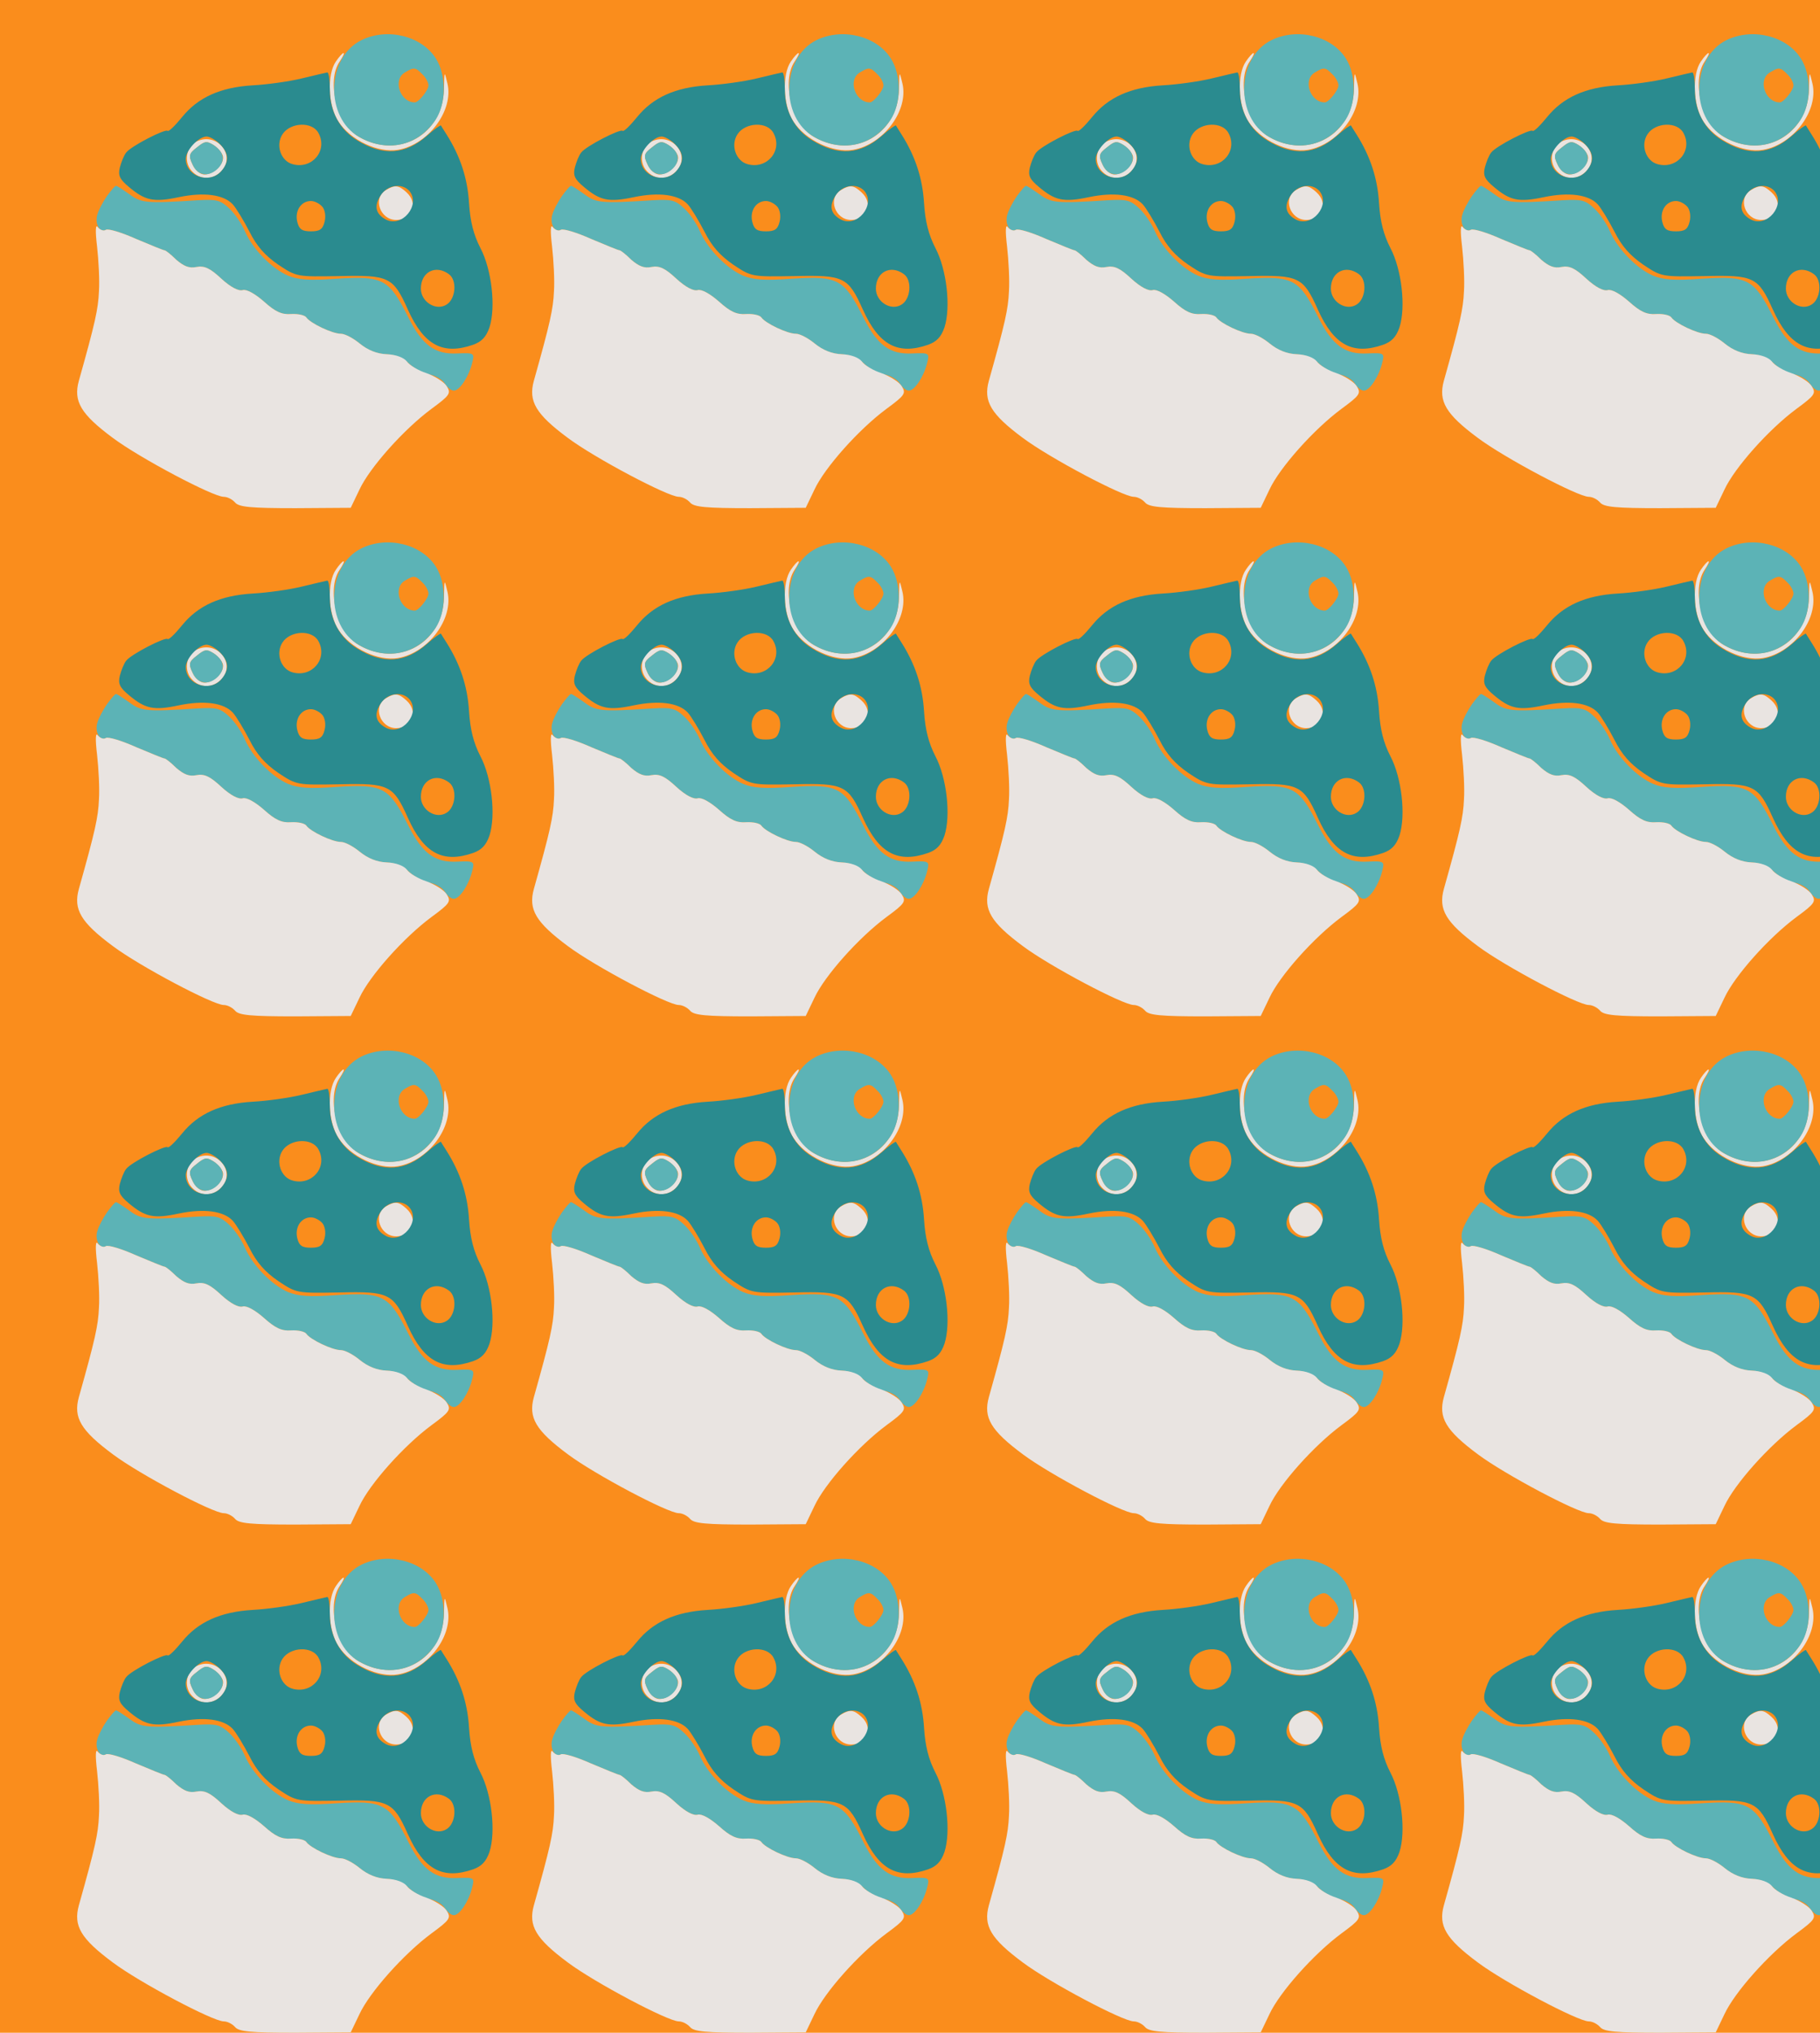 <?xml version="1.0" standalone="no"?>
<!DOCTYPE svg PUBLIC "-//W3C//DTD SVG 20010904//EN"
 "http://www.w3.org/TR/2001/REC-SVG-20010904/DTD/svg10.dtd">
<svg version="1.0" xmlns="http://www.w3.org/2000/svg" width="480pt" height="536pt" viewBox="0 0 480 536" preserveAspectRatio = "xMidYMid meet" >
<rect width="480" height="536" fill="#FA8D1C"/>
<g id="row0" transform="translate(16,0.0)">
<g id="0" transform="translate(0.0,0)scale(1,1)">

<path d="M363 969 c-31 -11 -40 -54 -18 -79 23 -26 57 -25 80 0 36 40 -10 99 -62 79z m65 -41 c4 -20 -24 -48 -49 -48 -11 0 -24 11 -31 26 -11 23 -10 29 11 45 21 17 26 18 45 6 12 -8 22 -21 24 -29z" transform="translate(0,134) scale(0.1,-0.1)" stroke="none" fill="#E9E4E1"/>

<path d="M359 951 c-21 -16 -22 -22 -11 -45 13 -30 43 -34 67 -10 20 21 16 43 -11 61 -19 12 -24 11 -45 -6z" transform="translate(0,134) scale(0.1,-0.1)" stroke="none" fill="#5CB3B6"/>

<path d="M858 839 c-36 -21 -16 -79 27 -79 43 0 59 44 27 73 -21 19 -30 20 -54 6z" transform="translate(0,134) scale(0.1,-0.1)" stroke="none" fill="#E9E4E1"/>

<path d="M726 1178 c-24 -34 -21 -118 7 -159 32 -49 105 -83 157 -74 80 14 147 104 130 175 -8 34 -8 34 -9 -14 -2 -121 -120 -187 -224 -127 -58 33 -87 147 -51 199 8 12 13 22 10 22 -3 0 -12 -10 -20 -22z" transform="translate(0,134) scale(0.1,-0.1)" stroke="none" fill="#E9E4E1"/>

<path d="M793 1234 c-93 -46 -96 -204 -6 -255 73 -42 154 -25 201 44 29 43 30 117 2 162 -37 60 -128 83 -197 49z m161 -90 c9 -8 16 -22 16 -29 0 -13 -26 -45 -36 -45 -39 0 -59 60 -26 79 23 14 28 14 46 -5z" transform="translate(0,134) scale(0.1,-0.1)" stroke="none" fill="#5CB3B6"/>

<path d="M122 823 c-11 -16 -22 -37 -25 -48 -8 -24 6 -50 22 -41 6 4 42 -7 80 -24 38 -16 72 -30 75 -30 3 0 17 -11 31 -25 20 -17 34 -23 53 -19 21 4 36 -3 66 -31 24 -22 45 -33 56 -30 10 3 32 -9 56 -30 30 -27 47 -35 72 -33 18 1 36 -3 40 -9 10 -15 68 -43 91 -43 11 0 33 -12 50 -26 20 -17 45 -27 69 -28 24 -1 46 -10 60 -24 13 -13 36 -25 53 -29 17 -3 36 -14 42 -24 7 -11 17 -19 24 -19 15 0 39 36 48 72 7 27 6 28 -39 26 -59 -3 -92 22 -128 93 -52 104 -67 112 -191 104 -71 -5 -100 -3 -127 8 -44 19 -94 71 -114 117 -8 19 -26 46 -41 60 -23 22 -34 25 -83 22 -138 -9 -150 -7 -181 16 -17 12 -32 22 -35 22 -3 0 -13 -12 -24 -27z" transform="translate(0,134) scale(0.1,-0.1)" stroke="none" fill="#5CB3B6"/>

<path d="M635 1133 c-33 -8 -91 -16 -128 -18 -86 -5 -145 -32 -187 -84 -18 -22 -35 -39 -38 -36 -6 6 -96 -40 -109 -57 -6 -7 -13 -25 -17 -40 -5 -21 0 -31 24 -51 43 -36 65 -41 131 -27 67 14 119 7 143 -19 9 -10 29 -43 44 -72 19 -38 41 -63 76 -87 48 -32 49 -32 161 -30 131 3 142 -2 181 -89 42 -93 92 -120 172 -92 22 8 34 20 43 46 17 53 6 152 -24 209 -18 35 -27 70 -30 119 -4 65 -23 123 -59 180 -7 11 -14 22 -15 24 -1 2 -18 -10 -37 -27 -57 -50 -116 -54 -184 -12 -46 28 -72 76 -72 133 0 26 -3 47 -7 46 -5 -1 -35 -8 -68 -16z m45 -144 c25 -46 -17 -96 -68 -82 -31 8 -46 50 -27 79 21 32 79 34 95 3z m-260 -29 c24 -24 25 -47 3 -72 -31 -34 -93 -13 -93 33 0 23 34 59 55 59 8 0 24 -9 35 -20z m500 -124 c30 -37 -20 -97 -62 -75 -28 15 -32 36 -14 64 18 28 57 33 76 11z m-230 -41 c7 -8 10 -25 6 -40 -5 -20 -13 -25 -36 -25 -23 0 -31 5 -36 25 -7 29 10 55 36 55 10 0 23 -7 30 -15z m334 -178 c22 -16 18 -65 -6 -80 -28 -18 -68 7 -68 42 0 44 39 64 74 38z" transform="translate(0,134) scale(0.1,-0.1)" stroke="none" fill="#2A8B8F"/>

<path d="M96 690 c4 -36 7 -89 5 -118 -2 -47 -10 -83 -53 -236 -15 -54 5 -88 90 -151 71 -53 264 -155 292 -155 10 0 23 -7 30 -15 10 -12 41 -15 159 -15 l146 1 23 48 c27 58 117 159 190 213 49 36 52 41 40 60 -7 11 -31 26 -53 34 -22 7 -45 21 -52 31 -8 10 -28 18 -53 19 -26 1 -50 11 -71 28 -17 14 -39 26 -50 26 -23 0 -81 28 -91 43 -4 6 -22 10 -40 9 -25 -2 -42 6 -72 33 -24 21 -46 33 -56 30 -11 -3 -32 8 -56 30 -30 28 -45 35 -66 31 -19 -4 -33 2 -53 19 -14 14 -28 25 -31 25 -3 0 -37 14 -75 30 -38 17 -74 28 -80 24 -6 -4 -15 0 -21 7 -6 9 -7 -9 -2 -51z" transform="translate(0,134) scale(0.1,-0.1)" stroke="none" fill="#E9E4E1"/>

</g>

<g id="1" transform="translate(120.0,0)scale(1,1)">

<path d="M363 969 c-31 -11 -40 -54 -18 -79 23 -26 57 -25 80 0 36 40 -10 99 -62 79z m65 -41 c4 -20 -24 -48 -49 -48 -11 0 -24 11 -31 26 -11 23 -10 29 11 45 21 17 26 18 45 6 12 -8 22 -21 24 -29z" transform="translate(0,134) scale(0.1,-0.1)" stroke="none" fill="#E9E4E1"/>

<path d="M359 951 c-21 -16 -22 -22 -11 -45 13 -30 43 -34 67 -10 20 21 16 43 -11 61 -19 12 -24 11 -45 -6z" transform="translate(0,134) scale(0.1,-0.1)" stroke="none" fill="#5CB3B6"/>

<path d="M858 839 c-36 -21 -16 -79 27 -79 43 0 59 44 27 73 -21 19 -30 20 -54 6z" transform="translate(0,134) scale(0.1,-0.1)" stroke="none" fill="#E9E4E1"/>

<path d="M726 1178 c-24 -34 -21 -118 7 -159 32 -49 105 -83 157 -74 80 14 147 104 130 175 -8 34 -8 34 -9 -14 -2 -121 -120 -187 -224 -127 -58 33 -87 147 -51 199 8 12 13 22 10 22 -3 0 -12 -10 -20 -22z" transform="translate(0,134) scale(0.1,-0.1)" stroke="none" fill="#E9E4E1"/>

<path d="M793 1234 c-93 -46 -96 -204 -6 -255 73 -42 154 -25 201 44 29 43 30 117 2 162 -37 60 -128 83 -197 49z m161 -90 c9 -8 16 -22 16 -29 0 -13 -26 -45 -36 -45 -39 0 -59 60 -26 79 23 14 28 14 46 -5z" transform="translate(0,134) scale(0.1,-0.1)" stroke="none" fill="#5CB3B6"/>

<path d="M122 823 c-11 -16 -22 -37 -25 -48 -8 -24 6 -50 22 -41 6 4 42 -7 80 -24 38 -16 72 -30 75 -30 3 0 17 -11 31 -25 20 -17 34 -23 53 -19 21 4 36 -3 66 -31 24 -22 45 -33 56 -30 10 3 32 -9 56 -30 30 -27 47 -35 72 -33 18 1 36 -3 40 -9 10 -15 68 -43 91 -43 11 0 33 -12 50 -26 20 -17 45 -27 69 -28 24 -1 46 -10 60 -24 13 -13 36 -25 53 -29 17 -3 36 -14 42 -24 7 -11 17 -19 24 -19 15 0 39 36 48 72 7 27 6 28 -39 26 -59 -3 -92 22 -128 93 -52 104 -67 112 -191 104 -71 -5 -100 -3 -127 8 -44 19 -94 71 -114 117 -8 19 -26 46 -41 60 -23 22 -34 25 -83 22 -138 -9 -150 -7 -181 16 -17 12 -32 22 -35 22 -3 0 -13 -12 -24 -27z" transform="translate(0,134) scale(0.1,-0.1)" stroke="none" fill="#5CB3B6"/>

<path d="M635 1133 c-33 -8 -91 -16 -128 -18 -86 -5 -145 -32 -187 -84 -18 -22 -35 -39 -38 -36 -6 6 -96 -40 -109 -57 -6 -7 -13 -25 -17 -40 -5 -21 0 -31 24 -51 43 -36 65 -41 131 -27 67 14 119 7 143 -19 9 -10 29 -43 44 -72 19 -38 41 -63 76 -87 48 -32 49 -32 161 -30 131 3 142 -2 181 -89 42 -93 92 -120 172 -92 22 8 34 20 43 46 17 53 6 152 -24 209 -18 35 -27 70 -30 119 -4 65 -23 123 -59 180 -7 11 -14 22 -15 24 -1 2 -18 -10 -37 -27 -57 -50 -116 -54 -184 -12 -46 28 -72 76 -72 133 0 26 -3 47 -7 46 -5 -1 -35 -8 -68 -16z m45 -144 c25 -46 -17 -96 -68 -82 -31 8 -46 50 -27 79 21 32 79 34 95 3z m-260 -29 c24 -24 25 -47 3 -72 -31 -34 -93 -13 -93 33 0 23 34 59 55 59 8 0 24 -9 35 -20z m500 -124 c30 -37 -20 -97 -62 -75 -28 15 -32 36 -14 64 18 28 57 33 76 11z m-230 -41 c7 -8 10 -25 6 -40 -5 -20 -13 -25 -36 -25 -23 0 -31 5 -36 25 -7 29 10 55 36 55 10 0 23 -7 30 -15z m334 -178 c22 -16 18 -65 -6 -80 -28 -18 -68 7 -68 42 0 44 39 64 74 38z" transform="translate(0,134) scale(0.1,-0.1)" stroke="none" fill="#2A8B8F"/>

<path d="M96 690 c4 -36 7 -89 5 -118 -2 -47 -10 -83 -53 -236 -15 -54 5 -88 90 -151 71 -53 264 -155 292 -155 10 0 23 -7 30 -15 10 -12 41 -15 159 -15 l146 1 23 48 c27 58 117 159 190 213 49 36 52 41 40 60 -7 11 -31 26 -53 34 -22 7 -45 21 -52 31 -8 10 -28 18 -53 19 -26 1 -50 11 -71 28 -17 14 -39 26 -50 26 -23 0 -81 28 -91 43 -4 6 -22 10 -40 9 -25 -2 -42 6 -72 33 -24 21 -46 33 -56 30 -11 -3 -32 8 -56 30 -30 28 -45 35 -66 31 -19 -4 -33 2 -53 19 -14 14 -28 25 -31 25 -3 0 -37 14 -75 30 -38 17 -74 28 -80 24 -6 -4 -15 0 -21 7 -6 9 -7 -9 -2 -51z" transform="translate(0,134) scale(0.1,-0.1)" stroke="none" fill="#E9E4E1"/>

</g>

<g id="2" transform="translate(240.0,0)scale(1,1)">

<path d="M363 969 c-31 -11 -40 -54 -18 -79 23 -26 57 -25 80 0 36 40 -10 99 -62 79z m65 -41 c4 -20 -24 -48 -49 -48 -11 0 -24 11 -31 26 -11 23 -10 29 11 45 21 17 26 18 45 6 12 -8 22 -21 24 -29z" transform="translate(0,134) scale(0.1,-0.1)" stroke="none" fill="#E9E4E1"/>

<path d="M359 951 c-21 -16 -22 -22 -11 -45 13 -30 43 -34 67 -10 20 21 16 43 -11 61 -19 12 -24 11 -45 -6z" transform="translate(0,134) scale(0.1,-0.1)" stroke="none" fill="#5CB3B6"/>

<path d="M858 839 c-36 -21 -16 -79 27 -79 43 0 59 44 27 73 -21 19 -30 20 -54 6z" transform="translate(0,134) scale(0.1,-0.1)" stroke="none" fill="#E9E4E1"/>

<path d="M726 1178 c-24 -34 -21 -118 7 -159 32 -49 105 -83 157 -74 80 14 147 104 130 175 -8 34 -8 34 -9 -14 -2 -121 -120 -187 -224 -127 -58 33 -87 147 -51 199 8 12 13 22 10 22 -3 0 -12 -10 -20 -22z" transform="translate(0,134) scale(0.1,-0.1)" stroke="none" fill="#E9E4E1"/>

<path d="M793 1234 c-93 -46 -96 -204 -6 -255 73 -42 154 -25 201 44 29 43 30 117 2 162 -37 60 -128 83 -197 49z m161 -90 c9 -8 16 -22 16 -29 0 -13 -26 -45 -36 -45 -39 0 -59 60 -26 79 23 14 28 14 46 -5z" transform="translate(0,134) scale(0.1,-0.1)" stroke="none" fill="#5CB3B6"/>

<path d="M122 823 c-11 -16 -22 -37 -25 -48 -8 -24 6 -50 22 -41 6 4 42 -7 80 -24 38 -16 72 -30 75 -30 3 0 17 -11 31 -25 20 -17 34 -23 53 -19 21 4 36 -3 66 -31 24 -22 45 -33 56 -30 10 3 32 -9 56 -30 30 -27 47 -35 72 -33 18 1 36 -3 40 -9 10 -15 68 -43 91 -43 11 0 33 -12 50 -26 20 -17 45 -27 69 -28 24 -1 46 -10 60 -24 13 -13 36 -25 53 -29 17 -3 36 -14 42 -24 7 -11 17 -19 24 -19 15 0 39 36 48 72 7 27 6 28 -39 26 -59 -3 -92 22 -128 93 -52 104 -67 112 -191 104 -71 -5 -100 -3 -127 8 -44 19 -94 71 -114 117 -8 19 -26 46 -41 60 -23 22 -34 25 -83 22 -138 -9 -150 -7 -181 16 -17 12 -32 22 -35 22 -3 0 -13 -12 -24 -27z" transform="translate(0,134) scale(0.1,-0.1)" stroke="none" fill="#5CB3B6"/>

<path d="M635 1133 c-33 -8 -91 -16 -128 -18 -86 -5 -145 -32 -187 -84 -18 -22 -35 -39 -38 -36 -6 6 -96 -40 -109 -57 -6 -7 -13 -25 -17 -40 -5 -21 0 -31 24 -51 43 -36 65 -41 131 -27 67 14 119 7 143 -19 9 -10 29 -43 44 -72 19 -38 41 -63 76 -87 48 -32 49 -32 161 -30 131 3 142 -2 181 -89 42 -93 92 -120 172 -92 22 8 34 20 43 46 17 53 6 152 -24 209 -18 35 -27 70 -30 119 -4 65 -23 123 -59 180 -7 11 -14 22 -15 24 -1 2 -18 -10 -37 -27 -57 -50 -116 -54 -184 -12 -46 28 -72 76 -72 133 0 26 -3 47 -7 46 -5 -1 -35 -8 -68 -16z m45 -144 c25 -46 -17 -96 -68 -82 -31 8 -46 50 -27 79 21 32 79 34 95 3z m-260 -29 c24 -24 25 -47 3 -72 -31 -34 -93 -13 -93 33 0 23 34 59 55 59 8 0 24 -9 35 -20z m500 -124 c30 -37 -20 -97 -62 -75 -28 15 -32 36 -14 64 18 28 57 33 76 11z m-230 -41 c7 -8 10 -25 6 -40 -5 -20 -13 -25 -36 -25 -23 0 -31 5 -36 25 -7 29 10 55 36 55 10 0 23 -7 30 -15z m334 -178 c22 -16 18 -65 -6 -80 -28 -18 -68 7 -68 42 0 44 39 64 74 38z" transform="translate(0,134) scale(0.1,-0.1)" stroke="none" fill="#2A8B8F"/>

<path d="M96 690 c4 -36 7 -89 5 -118 -2 -47 -10 -83 -53 -236 -15 -54 5 -88 90 -151 71 -53 264 -155 292 -155 10 0 23 -7 30 -15 10 -12 41 -15 159 -15 l146 1 23 48 c27 58 117 159 190 213 49 36 52 41 40 60 -7 11 -31 26 -53 34 -22 7 -45 21 -52 31 -8 10 -28 18 -53 19 -26 1 -50 11 -71 28 -17 14 -39 26 -50 26 -23 0 -81 28 -91 43 -4 6 -22 10 -40 9 -25 -2 -42 6 -72 33 -24 21 -46 33 -56 30 -11 -3 -32 8 -56 30 -30 28 -45 35 -66 31 -19 -4 -33 2 -53 19 -14 14 -28 25 -31 25 -3 0 -37 14 -75 30 -38 17 -74 28 -80 24 -6 -4 -15 0 -21 7 -6 9 -7 -9 -2 -51z" transform="translate(0,134) scale(0.1,-0.1)" stroke="none" fill="#E9E4E1"/>

</g>

<g id="3" transform="translate(360.0,0)scale(1,1)">

<path d="M363 969 c-31 -11 -40 -54 -18 -79 23 -26 57 -25 80 0 36 40 -10 99 -62 79z m65 -41 c4 -20 -24 -48 -49 -48 -11 0 -24 11 -31 26 -11 23 -10 29 11 45 21 17 26 18 45 6 12 -8 22 -21 24 -29z" transform="translate(0,134) scale(0.1,-0.1)" stroke="none" fill="#E9E4E1"/>

<path d="M359 951 c-21 -16 -22 -22 -11 -45 13 -30 43 -34 67 -10 20 21 16 43 -11 61 -19 12 -24 11 -45 -6z" transform="translate(0,134) scale(0.1,-0.1)" stroke="none" fill="#5CB3B6"/>

<path d="M858 839 c-36 -21 -16 -79 27 -79 43 0 59 44 27 73 -21 19 -30 20 -54 6z" transform="translate(0,134) scale(0.1,-0.1)" stroke="none" fill="#E9E4E1"/>

<path d="M726 1178 c-24 -34 -21 -118 7 -159 32 -49 105 -83 157 -74 80 14 147 104 130 175 -8 34 -8 34 -9 -14 -2 -121 -120 -187 -224 -127 -58 33 -87 147 -51 199 8 12 13 22 10 22 -3 0 -12 -10 -20 -22z" transform="translate(0,134) scale(0.1,-0.1)" stroke="none" fill="#E9E4E1"/>

<path d="M793 1234 c-93 -46 -96 -204 -6 -255 73 -42 154 -25 201 44 29 43 30 117 2 162 -37 60 -128 83 -197 49z m161 -90 c9 -8 16 -22 16 -29 0 -13 -26 -45 -36 -45 -39 0 -59 60 -26 79 23 14 28 14 46 -5z" transform="translate(0,134) scale(0.1,-0.1)" stroke="none" fill="#5CB3B6"/>

<path d="M122 823 c-11 -16 -22 -37 -25 -48 -8 -24 6 -50 22 -41 6 4 42 -7 80 -24 38 -16 72 -30 75 -30 3 0 17 -11 31 -25 20 -17 34 -23 53 -19 21 4 36 -3 66 -31 24 -22 45 -33 56 -30 10 3 32 -9 56 -30 30 -27 47 -35 72 -33 18 1 36 -3 40 -9 10 -15 68 -43 91 -43 11 0 33 -12 50 -26 20 -17 45 -27 69 -28 24 -1 46 -10 60 -24 13 -13 36 -25 53 -29 17 -3 36 -14 42 -24 7 -11 17 -19 24 -19 15 0 39 36 48 72 7 27 6 28 -39 26 -59 -3 -92 22 -128 93 -52 104 -67 112 -191 104 -71 -5 -100 -3 -127 8 -44 19 -94 71 -114 117 -8 19 -26 46 -41 60 -23 22 -34 25 -83 22 -138 -9 -150 -7 -181 16 -17 12 -32 22 -35 22 -3 0 -13 -12 -24 -27z" transform="translate(0,134) scale(0.1,-0.1)" stroke="none" fill="#5CB3B6"/>

<path d="M635 1133 c-33 -8 -91 -16 -128 -18 -86 -5 -145 -32 -187 -84 -18 -22 -35 -39 -38 -36 -6 6 -96 -40 -109 -57 -6 -7 -13 -25 -17 -40 -5 -21 0 -31 24 -51 43 -36 65 -41 131 -27 67 14 119 7 143 -19 9 -10 29 -43 44 -72 19 -38 41 -63 76 -87 48 -32 49 -32 161 -30 131 3 142 -2 181 -89 42 -93 92 -120 172 -92 22 8 34 20 43 46 17 53 6 152 -24 209 -18 35 -27 70 -30 119 -4 65 -23 123 -59 180 -7 11 -14 22 -15 24 -1 2 -18 -10 -37 -27 -57 -50 -116 -54 -184 -12 -46 28 -72 76 -72 133 0 26 -3 47 -7 46 -5 -1 -35 -8 -68 -16z m45 -144 c25 -46 -17 -96 -68 -82 -31 8 -46 50 -27 79 21 32 79 34 95 3z m-260 -29 c24 -24 25 -47 3 -72 -31 -34 -93 -13 -93 33 0 23 34 59 55 59 8 0 24 -9 35 -20z m500 -124 c30 -37 -20 -97 -62 -75 -28 15 -32 36 -14 64 18 28 57 33 76 11z m-230 -41 c7 -8 10 -25 6 -40 -5 -20 -13 -25 -36 -25 -23 0 -31 5 -36 25 -7 29 10 55 36 55 10 0 23 -7 30 -15z m334 -178 c22 -16 18 -65 -6 -80 -28 -18 -68 7 -68 42 0 44 39 64 74 38z" transform="translate(0,134) scale(0.1,-0.1)" stroke="none" fill="#2A8B8F"/>

<path d="M96 690 c4 -36 7 -89 5 -118 -2 -47 -10 -83 -53 -236 -15 -54 5 -88 90 -151 71 -53 264 -155 292 -155 10 0 23 -7 30 -15 10 -12 41 -15 159 -15 l146 1 23 48 c27 58 117 159 190 213 49 36 52 41 40 60 -7 11 -31 26 -53 34 -22 7 -45 21 -52 31 -8 10 -28 18 -53 19 -26 1 -50 11 -71 28 -17 14 -39 26 -50 26 -23 0 -81 28 -91 43 -4 6 -22 10 -40 9 -25 -2 -42 6 -72 33 -24 21 -46 33 -56 30 -11 -3 -32 8 -56 30 -30 28 -45 35 -66 31 -19 -4 -33 2 -53 19 -14 14 -28 25 -31 25 -3 0 -37 14 -75 30 -38 17 -74 28 -80 24 -6 -4 -15 0 -21 7 -6 9 -7 -9 -2 -51z" transform="translate(0,134) scale(0.1,-0.1)" stroke="none" fill="#E9E4E1"/>

</g>

<g id="4" transform="translate(480.0,0)scale(1,1)">

<path d="M363 969 c-31 -11 -40 -54 -18 -79 23 -26 57 -25 80 0 36 40 -10 99 -62 79z m65 -41 c4 -20 -24 -48 -49 -48 -11 0 -24 11 -31 26 -11 23 -10 29 11 45 21 17 26 18 45 6 12 -8 22 -21 24 -29z" transform="translate(0,134) scale(0.1,-0.1)" stroke="none" fill="#E9E4E1"/>

<path d="M359 951 c-21 -16 -22 -22 -11 -45 13 -30 43 -34 67 -10 20 21 16 43 -11 61 -19 12 -24 11 -45 -6z" transform="translate(0,134) scale(0.1,-0.1)" stroke="none" fill="#5CB3B6"/>

<path d="M858 839 c-36 -21 -16 -79 27 -79 43 0 59 44 27 73 -21 19 -30 20 -54 6z" transform="translate(0,134) scale(0.1,-0.1)" stroke="none" fill="#E9E4E1"/>

<path d="M726 1178 c-24 -34 -21 -118 7 -159 32 -49 105 -83 157 -74 80 14 147 104 130 175 -8 34 -8 34 -9 -14 -2 -121 -120 -187 -224 -127 -58 33 -87 147 -51 199 8 12 13 22 10 22 -3 0 -12 -10 -20 -22z" transform="translate(0,134) scale(0.1,-0.1)" stroke="none" fill="#E9E4E1"/>

<path d="M793 1234 c-93 -46 -96 -204 -6 -255 73 -42 154 -25 201 44 29 43 30 117 2 162 -37 60 -128 83 -197 49z m161 -90 c9 -8 16 -22 16 -29 0 -13 -26 -45 -36 -45 -39 0 -59 60 -26 79 23 14 28 14 46 -5z" transform="translate(0,134) scale(0.1,-0.1)" stroke="none" fill="#5CB3B6"/>

<path d="M122 823 c-11 -16 -22 -37 -25 -48 -8 -24 6 -50 22 -41 6 4 42 -7 80 -24 38 -16 72 -30 75 -30 3 0 17 -11 31 -25 20 -17 34 -23 53 -19 21 4 36 -3 66 -31 24 -22 45 -33 56 -30 10 3 32 -9 56 -30 30 -27 47 -35 72 -33 18 1 36 -3 40 -9 10 -15 68 -43 91 -43 11 0 33 -12 50 -26 20 -17 45 -27 69 -28 24 -1 46 -10 60 -24 13 -13 36 -25 53 -29 17 -3 36 -14 42 -24 7 -11 17 -19 24 -19 15 0 39 36 48 72 7 27 6 28 -39 26 -59 -3 -92 22 -128 93 -52 104 -67 112 -191 104 -71 -5 -100 -3 -127 8 -44 19 -94 71 -114 117 -8 19 -26 46 -41 60 -23 22 -34 25 -83 22 -138 -9 -150 -7 -181 16 -17 12 -32 22 -35 22 -3 0 -13 -12 -24 -27z" transform="translate(0,134) scale(0.1,-0.1)" stroke="none" fill="#5CB3B6"/>

<path d="M635 1133 c-33 -8 -91 -16 -128 -18 -86 -5 -145 -32 -187 -84 -18 -22 -35 -39 -38 -36 -6 6 -96 -40 -109 -57 -6 -7 -13 -25 -17 -40 -5 -21 0 -31 24 -51 43 -36 65 -41 131 -27 67 14 119 7 143 -19 9 -10 29 -43 44 -72 19 -38 41 -63 76 -87 48 -32 49 -32 161 -30 131 3 142 -2 181 -89 42 -93 92 -120 172 -92 22 8 34 20 43 46 17 53 6 152 -24 209 -18 35 -27 70 -30 119 -4 65 -23 123 -59 180 -7 11 -14 22 -15 24 -1 2 -18 -10 -37 -27 -57 -50 -116 -54 -184 -12 -46 28 -72 76 -72 133 0 26 -3 47 -7 46 -5 -1 -35 -8 -68 -16z m45 -144 c25 -46 -17 -96 -68 -82 -31 8 -46 50 -27 79 21 32 79 34 95 3z m-260 -29 c24 -24 25 -47 3 -72 -31 -34 -93 -13 -93 33 0 23 34 59 55 59 8 0 24 -9 35 -20z m500 -124 c30 -37 -20 -97 -62 -75 -28 15 -32 36 -14 64 18 28 57 33 76 11z m-230 -41 c7 -8 10 -25 6 -40 -5 -20 -13 -25 -36 -25 -23 0 -31 5 -36 25 -7 29 10 55 36 55 10 0 23 -7 30 -15z m334 -178 c22 -16 18 -65 -6 -80 -28 -18 -68 7 -68 42 0 44 39 64 74 38z" transform="translate(0,134) scale(0.1,-0.1)" stroke="none" fill="#2A8B8F"/>

<path d="M96 690 c4 -36 7 -89 5 -118 -2 -47 -10 -83 -53 -236 -15 -54 5 -88 90 -151 71 -53 264 -155 292 -155 10 0 23 -7 30 -15 10 -12 41 -15 159 -15 l146 1 23 48 c27 58 117 159 190 213 49 36 52 41 40 60 -7 11 -31 26 -53 34 -22 7 -45 21 -52 31 -8 10 -28 18 -53 19 -26 1 -50 11 -71 28 -17 14 -39 26 -50 26 -23 0 -81 28 -91 43 -4 6 -22 10 -40 9 -25 -2 -42 6 -72 33 -24 21 -46 33 -56 30 -11 -3 -32 8 -56 30 -30 28 -45 35 -66 31 -19 -4 -33 2 -53 19 -14 14 -28 25 -31 25 -3 0 -37 14 -75 30 -38 17 -74 28 -80 24 -6 -4 -15 0 -21 7 -6 9 -7 -9 -2 -51z" transform="translate(0,134) scale(0.1,-0.1)" stroke="none" fill="#E9E4E1"/>

</g>

</g>
<g id="row1" transform="translate(16,134.0)">
<g id="0" transform="translate(0.0,0)scale(1,1)">

<path d="M363 969 c-31 -11 -40 -54 -18 -79 23 -26 57 -25 80 0 36 40 -10 99 -62 79z m65 -41 c4 -20 -24 -48 -49 -48 -11 0 -24 11 -31 26 -11 23 -10 29 11 45 21 17 26 18 45 6 12 -8 22 -21 24 -29z" transform="translate(0,134) scale(0.1,-0.1)" stroke="none" fill="#E9E4E1"/>

<path d="M359 951 c-21 -16 -22 -22 -11 -45 13 -30 43 -34 67 -10 20 21 16 43 -11 61 -19 12 -24 11 -45 -6z" transform="translate(0,134) scale(0.1,-0.1)" stroke="none" fill="#5CB3B6"/>

<path d="M858 839 c-36 -21 -16 -79 27 -79 43 0 59 44 27 73 -21 19 -30 20 -54 6z" transform="translate(0,134) scale(0.1,-0.1)" stroke="none" fill="#E9E4E1"/>

<path d="M726 1178 c-24 -34 -21 -118 7 -159 32 -49 105 -83 157 -74 80 14 147 104 130 175 -8 34 -8 34 -9 -14 -2 -121 -120 -187 -224 -127 -58 33 -87 147 -51 199 8 12 13 22 10 22 -3 0 -12 -10 -20 -22z" transform="translate(0,134) scale(0.1,-0.1)" stroke="none" fill="#E9E4E1"/>

<path d="M793 1234 c-93 -46 -96 -204 -6 -255 73 -42 154 -25 201 44 29 43 30 117 2 162 -37 60 -128 83 -197 49z m161 -90 c9 -8 16 -22 16 -29 0 -13 -26 -45 -36 -45 -39 0 -59 60 -26 79 23 14 28 14 46 -5z" transform="translate(0,134) scale(0.1,-0.1)" stroke="none" fill="#5CB3B6"/>

<path d="M122 823 c-11 -16 -22 -37 -25 -48 -8 -24 6 -50 22 -41 6 4 42 -7 80 -24 38 -16 72 -30 75 -30 3 0 17 -11 31 -25 20 -17 34 -23 53 -19 21 4 36 -3 66 -31 24 -22 45 -33 56 -30 10 3 32 -9 56 -30 30 -27 47 -35 72 -33 18 1 36 -3 40 -9 10 -15 68 -43 91 -43 11 0 33 -12 50 -26 20 -17 45 -27 69 -28 24 -1 46 -10 60 -24 13 -13 36 -25 53 -29 17 -3 36 -14 42 -24 7 -11 17 -19 24 -19 15 0 39 36 48 72 7 27 6 28 -39 26 -59 -3 -92 22 -128 93 -52 104 -67 112 -191 104 -71 -5 -100 -3 -127 8 -44 19 -94 71 -114 117 -8 19 -26 46 -41 60 -23 22 -34 25 -83 22 -138 -9 -150 -7 -181 16 -17 12 -32 22 -35 22 -3 0 -13 -12 -24 -27z" transform="translate(0,134) scale(0.1,-0.1)" stroke="none" fill="#5CB3B6"/>

<path d="M635 1133 c-33 -8 -91 -16 -128 -18 -86 -5 -145 -32 -187 -84 -18 -22 -35 -39 -38 -36 -6 6 -96 -40 -109 -57 -6 -7 -13 -25 -17 -40 -5 -21 0 -31 24 -51 43 -36 65 -41 131 -27 67 14 119 7 143 -19 9 -10 29 -43 44 -72 19 -38 41 -63 76 -87 48 -32 49 -32 161 -30 131 3 142 -2 181 -89 42 -93 92 -120 172 -92 22 8 34 20 43 46 17 53 6 152 -24 209 -18 35 -27 70 -30 119 -4 65 -23 123 -59 180 -7 11 -14 22 -15 24 -1 2 -18 -10 -37 -27 -57 -50 -116 -54 -184 -12 -46 28 -72 76 -72 133 0 26 -3 47 -7 46 -5 -1 -35 -8 -68 -16z m45 -144 c25 -46 -17 -96 -68 -82 -31 8 -46 50 -27 79 21 32 79 34 95 3z m-260 -29 c24 -24 25 -47 3 -72 -31 -34 -93 -13 -93 33 0 23 34 59 55 59 8 0 24 -9 35 -20z m500 -124 c30 -37 -20 -97 -62 -75 -28 15 -32 36 -14 64 18 28 57 33 76 11z m-230 -41 c7 -8 10 -25 6 -40 -5 -20 -13 -25 -36 -25 -23 0 -31 5 -36 25 -7 29 10 55 36 55 10 0 23 -7 30 -15z m334 -178 c22 -16 18 -65 -6 -80 -28 -18 -68 7 -68 42 0 44 39 64 74 38z" transform="translate(0,134) scale(0.1,-0.1)" stroke="none" fill="#2A8B8F"/>

<path d="M96 690 c4 -36 7 -89 5 -118 -2 -47 -10 -83 -53 -236 -15 -54 5 -88 90 -151 71 -53 264 -155 292 -155 10 0 23 -7 30 -15 10 -12 41 -15 159 -15 l146 1 23 48 c27 58 117 159 190 213 49 36 52 41 40 60 -7 11 -31 26 -53 34 -22 7 -45 21 -52 31 -8 10 -28 18 -53 19 -26 1 -50 11 -71 28 -17 14 -39 26 -50 26 -23 0 -81 28 -91 43 -4 6 -22 10 -40 9 -25 -2 -42 6 -72 33 -24 21 -46 33 -56 30 -11 -3 -32 8 -56 30 -30 28 -45 35 -66 31 -19 -4 -33 2 -53 19 -14 14 -28 25 -31 25 -3 0 -37 14 -75 30 -38 17 -74 28 -80 24 -6 -4 -15 0 -21 7 -6 9 -7 -9 -2 -51z" transform="translate(0,134) scale(0.1,-0.1)" stroke="none" fill="#E9E4E1"/>

</g>

<g id="1" transform="translate(120.0,0)scale(1,1)">

<path d="M363 969 c-31 -11 -40 -54 -18 -79 23 -26 57 -25 80 0 36 40 -10 99 -62 79z m65 -41 c4 -20 -24 -48 -49 -48 -11 0 -24 11 -31 26 -11 23 -10 29 11 45 21 17 26 18 45 6 12 -8 22 -21 24 -29z" transform="translate(0,134) scale(0.1,-0.1)" stroke="none" fill="#E9E4E1"/>

<path d="M359 951 c-21 -16 -22 -22 -11 -45 13 -30 43 -34 67 -10 20 21 16 43 -11 61 -19 12 -24 11 -45 -6z" transform="translate(0,134) scale(0.1,-0.1)" stroke="none" fill="#5CB3B6"/>

<path d="M858 839 c-36 -21 -16 -79 27 -79 43 0 59 44 27 73 -21 19 -30 20 -54 6z" transform="translate(0,134) scale(0.1,-0.1)" stroke="none" fill="#E9E4E1"/>

<path d="M726 1178 c-24 -34 -21 -118 7 -159 32 -49 105 -83 157 -74 80 14 147 104 130 175 -8 34 -8 34 -9 -14 -2 -121 -120 -187 -224 -127 -58 33 -87 147 -51 199 8 12 13 22 10 22 -3 0 -12 -10 -20 -22z" transform="translate(0,134) scale(0.1,-0.1)" stroke="none" fill="#E9E4E1"/>

<path d="M793 1234 c-93 -46 -96 -204 -6 -255 73 -42 154 -25 201 44 29 43 30 117 2 162 -37 60 -128 83 -197 49z m161 -90 c9 -8 16 -22 16 -29 0 -13 -26 -45 -36 -45 -39 0 -59 60 -26 79 23 14 28 14 46 -5z" transform="translate(0,134) scale(0.1,-0.1)" stroke="none" fill="#5CB3B6"/>

<path d="M122 823 c-11 -16 -22 -37 -25 -48 -8 -24 6 -50 22 -41 6 4 42 -7 80 -24 38 -16 72 -30 75 -30 3 0 17 -11 31 -25 20 -17 34 -23 53 -19 21 4 36 -3 66 -31 24 -22 45 -33 56 -30 10 3 32 -9 56 -30 30 -27 47 -35 72 -33 18 1 36 -3 40 -9 10 -15 68 -43 91 -43 11 0 33 -12 50 -26 20 -17 45 -27 69 -28 24 -1 46 -10 60 -24 13 -13 36 -25 53 -29 17 -3 36 -14 42 -24 7 -11 17 -19 24 -19 15 0 39 36 48 72 7 27 6 28 -39 26 -59 -3 -92 22 -128 93 -52 104 -67 112 -191 104 -71 -5 -100 -3 -127 8 -44 19 -94 71 -114 117 -8 19 -26 46 -41 60 -23 22 -34 25 -83 22 -138 -9 -150 -7 -181 16 -17 12 -32 22 -35 22 -3 0 -13 -12 -24 -27z" transform="translate(0,134) scale(0.1,-0.1)" stroke="none" fill="#5CB3B6"/>

<path d="M635 1133 c-33 -8 -91 -16 -128 -18 -86 -5 -145 -32 -187 -84 -18 -22 -35 -39 -38 -36 -6 6 -96 -40 -109 -57 -6 -7 -13 -25 -17 -40 -5 -21 0 -31 24 -51 43 -36 65 -41 131 -27 67 14 119 7 143 -19 9 -10 29 -43 44 -72 19 -38 41 -63 76 -87 48 -32 49 -32 161 -30 131 3 142 -2 181 -89 42 -93 92 -120 172 -92 22 8 34 20 43 46 17 53 6 152 -24 209 -18 35 -27 70 -30 119 -4 65 -23 123 -59 180 -7 11 -14 22 -15 24 -1 2 -18 -10 -37 -27 -57 -50 -116 -54 -184 -12 -46 28 -72 76 -72 133 0 26 -3 47 -7 46 -5 -1 -35 -8 -68 -16z m45 -144 c25 -46 -17 -96 -68 -82 -31 8 -46 50 -27 79 21 32 79 34 95 3z m-260 -29 c24 -24 25 -47 3 -72 -31 -34 -93 -13 -93 33 0 23 34 59 55 59 8 0 24 -9 35 -20z m500 -124 c30 -37 -20 -97 -62 -75 -28 15 -32 36 -14 64 18 28 57 33 76 11z m-230 -41 c7 -8 10 -25 6 -40 -5 -20 -13 -25 -36 -25 -23 0 -31 5 -36 25 -7 29 10 55 36 55 10 0 23 -7 30 -15z m334 -178 c22 -16 18 -65 -6 -80 -28 -18 -68 7 -68 42 0 44 39 64 74 38z" transform="translate(0,134) scale(0.1,-0.1)" stroke="none" fill="#2A8B8F"/>

<path d="M96 690 c4 -36 7 -89 5 -118 -2 -47 -10 -83 -53 -236 -15 -54 5 -88 90 -151 71 -53 264 -155 292 -155 10 0 23 -7 30 -15 10 -12 41 -15 159 -15 l146 1 23 48 c27 58 117 159 190 213 49 36 52 41 40 60 -7 11 -31 26 -53 34 -22 7 -45 21 -52 31 -8 10 -28 18 -53 19 -26 1 -50 11 -71 28 -17 14 -39 26 -50 26 -23 0 -81 28 -91 43 -4 6 -22 10 -40 9 -25 -2 -42 6 -72 33 -24 21 -46 33 -56 30 -11 -3 -32 8 -56 30 -30 28 -45 35 -66 31 -19 -4 -33 2 -53 19 -14 14 -28 25 -31 25 -3 0 -37 14 -75 30 -38 17 -74 28 -80 24 -6 -4 -15 0 -21 7 -6 9 -7 -9 -2 -51z" transform="translate(0,134) scale(0.1,-0.1)" stroke="none" fill="#E9E4E1"/>

</g>

<g id="2" transform="translate(240.0,0)scale(1,1)">

<path d="M363 969 c-31 -11 -40 -54 -18 -79 23 -26 57 -25 80 0 36 40 -10 99 -62 79z m65 -41 c4 -20 -24 -48 -49 -48 -11 0 -24 11 -31 26 -11 23 -10 29 11 45 21 17 26 18 45 6 12 -8 22 -21 24 -29z" transform="translate(0,134) scale(0.1,-0.1)" stroke="none" fill="#E9E4E1"/>

<path d="M359 951 c-21 -16 -22 -22 -11 -45 13 -30 43 -34 67 -10 20 21 16 43 -11 61 -19 12 -24 11 -45 -6z" transform="translate(0,134) scale(0.1,-0.1)" stroke="none" fill="#5CB3B6"/>

<path d="M858 839 c-36 -21 -16 -79 27 -79 43 0 59 44 27 73 -21 19 -30 20 -54 6z" transform="translate(0,134) scale(0.1,-0.1)" stroke="none" fill="#E9E4E1"/>

<path d="M726 1178 c-24 -34 -21 -118 7 -159 32 -49 105 -83 157 -74 80 14 147 104 130 175 -8 34 -8 34 -9 -14 -2 -121 -120 -187 -224 -127 -58 33 -87 147 -51 199 8 12 13 22 10 22 -3 0 -12 -10 -20 -22z" transform="translate(0,134) scale(0.1,-0.1)" stroke="none" fill="#E9E4E1"/>

<path d="M793 1234 c-93 -46 -96 -204 -6 -255 73 -42 154 -25 201 44 29 43 30 117 2 162 -37 60 -128 83 -197 49z m161 -90 c9 -8 16 -22 16 -29 0 -13 -26 -45 -36 -45 -39 0 -59 60 -26 79 23 14 28 14 46 -5z" transform="translate(0,134) scale(0.1,-0.1)" stroke="none" fill="#5CB3B6"/>

<path d="M122 823 c-11 -16 -22 -37 -25 -48 -8 -24 6 -50 22 -41 6 4 42 -7 80 -24 38 -16 72 -30 75 -30 3 0 17 -11 31 -25 20 -17 34 -23 53 -19 21 4 36 -3 66 -31 24 -22 45 -33 56 -30 10 3 32 -9 56 -30 30 -27 47 -35 72 -33 18 1 36 -3 40 -9 10 -15 68 -43 91 -43 11 0 33 -12 50 -26 20 -17 45 -27 69 -28 24 -1 46 -10 60 -24 13 -13 36 -25 53 -29 17 -3 36 -14 42 -24 7 -11 17 -19 24 -19 15 0 39 36 48 72 7 27 6 28 -39 26 -59 -3 -92 22 -128 93 -52 104 -67 112 -191 104 -71 -5 -100 -3 -127 8 -44 19 -94 71 -114 117 -8 19 -26 46 -41 60 -23 22 -34 25 -83 22 -138 -9 -150 -7 -181 16 -17 12 -32 22 -35 22 -3 0 -13 -12 -24 -27z" transform="translate(0,134) scale(0.1,-0.1)" stroke="none" fill="#5CB3B6"/>

<path d="M635 1133 c-33 -8 -91 -16 -128 -18 -86 -5 -145 -32 -187 -84 -18 -22 -35 -39 -38 -36 -6 6 -96 -40 -109 -57 -6 -7 -13 -25 -17 -40 -5 -21 0 -31 24 -51 43 -36 65 -41 131 -27 67 14 119 7 143 -19 9 -10 29 -43 44 -72 19 -38 41 -63 76 -87 48 -32 49 -32 161 -30 131 3 142 -2 181 -89 42 -93 92 -120 172 -92 22 8 34 20 43 46 17 53 6 152 -24 209 -18 35 -27 70 -30 119 -4 65 -23 123 -59 180 -7 11 -14 22 -15 24 -1 2 -18 -10 -37 -27 -57 -50 -116 -54 -184 -12 -46 28 -72 76 -72 133 0 26 -3 47 -7 46 -5 -1 -35 -8 -68 -16z m45 -144 c25 -46 -17 -96 -68 -82 -31 8 -46 50 -27 79 21 32 79 34 95 3z m-260 -29 c24 -24 25 -47 3 -72 -31 -34 -93 -13 -93 33 0 23 34 59 55 59 8 0 24 -9 35 -20z m500 -124 c30 -37 -20 -97 -62 -75 -28 15 -32 36 -14 64 18 28 57 33 76 11z m-230 -41 c7 -8 10 -25 6 -40 -5 -20 -13 -25 -36 -25 -23 0 -31 5 -36 25 -7 29 10 55 36 55 10 0 23 -7 30 -15z m334 -178 c22 -16 18 -65 -6 -80 -28 -18 -68 7 -68 42 0 44 39 64 74 38z" transform="translate(0,134) scale(0.1,-0.1)" stroke="none" fill="#2A8B8F"/>

<path d="M96 690 c4 -36 7 -89 5 -118 -2 -47 -10 -83 -53 -236 -15 -54 5 -88 90 -151 71 -53 264 -155 292 -155 10 0 23 -7 30 -15 10 -12 41 -15 159 -15 l146 1 23 48 c27 58 117 159 190 213 49 36 52 41 40 60 -7 11 -31 26 -53 34 -22 7 -45 21 -52 31 -8 10 -28 18 -53 19 -26 1 -50 11 -71 28 -17 14 -39 26 -50 26 -23 0 -81 28 -91 43 -4 6 -22 10 -40 9 -25 -2 -42 6 -72 33 -24 21 -46 33 -56 30 -11 -3 -32 8 -56 30 -30 28 -45 35 -66 31 -19 -4 -33 2 -53 19 -14 14 -28 25 -31 25 -3 0 -37 14 -75 30 -38 17 -74 28 -80 24 -6 -4 -15 0 -21 7 -6 9 -7 -9 -2 -51z" transform="translate(0,134) scale(0.1,-0.1)" stroke="none" fill="#E9E4E1"/>

</g>

<g id="3" transform="translate(360.0,0)scale(1,1)">

<path d="M363 969 c-31 -11 -40 -54 -18 -79 23 -26 57 -25 80 0 36 40 -10 99 -62 79z m65 -41 c4 -20 -24 -48 -49 -48 -11 0 -24 11 -31 26 -11 23 -10 29 11 45 21 17 26 18 45 6 12 -8 22 -21 24 -29z" transform="translate(0,134) scale(0.1,-0.1)" stroke="none" fill="#E9E4E1"/>

<path d="M359 951 c-21 -16 -22 -22 -11 -45 13 -30 43 -34 67 -10 20 21 16 43 -11 61 -19 12 -24 11 -45 -6z" transform="translate(0,134) scale(0.1,-0.1)" stroke="none" fill="#5CB3B6"/>

<path d="M858 839 c-36 -21 -16 -79 27 -79 43 0 59 44 27 73 -21 19 -30 20 -54 6z" transform="translate(0,134) scale(0.1,-0.1)" stroke="none" fill="#E9E4E1"/>

<path d="M726 1178 c-24 -34 -21 -118 7 -159 32 -49 105 -83 157 -74 80 14 147 104 130 175 -8 34 -8 34 -9 -14 -2 -121 -120 -187 -224 -127 -58 33 -87 147 -51 199 8 12 13 22 10 22 -3 0 -12 -10 -20 -22z" transform="translate(0,134) scale(0.1,-0.1)" stroke="none" fill="#E9E4E1"/>

<path d="M793 1234 c-93 -46 -96 -204 -6 -255 73 -42 154 -25 201 44 29 43 30 117 2 162 -37 60 -128 83 -197 49z m161 -90 c9 -8 16 -22 16 -29 0 -13 -26 -45 -36 -45 -39 0 -59 60 -26 79 23 14 28 14 46 -5z" transform="translate(0,134) scale(0.1,-0.1)" stroke="none" fill="#5CB3B6"/>

<path d="M122 823 c-11 -16 -22 -37 -25 -48 -8 -24 6 -50 22 -41 6 4 42 -7 80 -24 38 -16 72 -30 75 -30 3 0 17 -11 31 -25 20 -17 34 -23 53 -19 21 4 36 -3 66 -31 24 -22 45 -33 56 -30 10 3 32 -9 56 -30 30 -27 47 -35 72 -33 18 1 36 -3 40 -9 10 -15 68 -43 91 -43 11 0 33 -12 50 -26 20 -17 45 -27 69 -28 24 -1 46 -10 60 -24 13 -13 36 -25 53 -29 17 -3 36 -14 42 -24 7 -11 17 -19 24 -19 15 0 39 36 48 72 7 27 6 28 -39 26 -59 -3 -92 22 -128 93 -52 104 -67 112 -191 104 -71 -5 -100 -3 -127 8 -44 19 -94 71 -114 117 -8 19 -26 46 -41 60 -23 22 -34 25 -83 22 -138 -9 -150 -7 -181 16 -17 12 -32 22 -35 22 -3 0 -13 -12 -24 -27z" transform="translate(0,134) scale(0.1,-0.1)" stroke="none" fill="#5CB3B6"/>

<path d="M635 1133 c-33 -8 -91 -16 -128 -18 -86 -5 -145 -32 -187 -84 -18 -22 -35 -39 -38 -36 -6 6 -96 -40 -109 -57 -6 -7 -13 -25 -17 -40 -5 -21 0 -31 24 -51 43 -36 65 -41 131 -27 67 14 119 7 143 -19 9 -10 29 -43 44 -72 19 -38 41 -63 76 -87 48 -32 49 -32 161 -30 131 3 142 -2 181 -89 42 -93 92 -120 172 -92 22 8 34 20 43 46 17 53 6 152 -24 209 -18 35 -27 70 -30 119 -4 65 -23 123 -59 180 -7 11 -14 22 -15 24 -1 2 -18 -10 -37 -27 -57 -50 -116 -54 -184 -12 -46 28 -72 76 -72 133 0 26 -3 47 -7 46 -5 -1 -35 -8 -68 -16z m45 -144 c25 -46 -17 -96 -68 -82 -31 8 -46 50 -27 79 21 32 79 34 95 3z m-260 -29 c24 -24 25 -47 3 -72 -31 -34 -93 -13 -93 33 0 23 34 59 55 59 8 0 24 -9 35 -20z m500 -124 c30 -37 -20 -97 -62 -75 -28 15 -32 36 -14 64 18 28 57 33 76 11z m-230 -41 c7 -8 10 -25 6 -40 -5 -20 -13 -25 -36 -25 -23 0 -31 5 -36 25 -7 29 10 55 36 55 10 0 23 -7 30 -15z m334 -178 c22 -16 18 -65 -6 -80 -28 -18 -68 7 -68 42 0 44 39 64 74 38z" transform="translate(0,134) scale(0.1,-0.1)" stroke="none" fill="#2A8B8F"/>

<path d="M96 690 c4 -36 7 -89 5 -118 -2 -47 -10 -83 -53 -236 -15 -54 5 -88 90 -151 71 -53 264 -155 292 -155 10 0 23 -7 30 -15 10 -12 41 -15 159 -15 l146 1 23 48 c27 58 117 159 190 213 49 36 52 41 40 60 -7 11 -31 26 -53 34 -22 7 -45 21 -52 31 -8 10 -28 18 -53 19 -26 1 -50 11 -71 28 -17 14 -39 26 -50 26 -23 0 -81 28 -91 43 -4 6 -22 10 -40 9 -25 -2 -42 6 -72 33 -24 21 -46 33 -56 30 -11 -3 -32 8 -56 30 -30 28 -45 35 -66 31 -19 -4 -33 2 -53 19 -14 14 -28 25 -31 25 -3 0 -37 14 -75 30 -38 17 -74 28 -80 24 -6 -4 -15 0 -21 7 -6 9 -7 -9 -2 -51z" transform="translate(0,134) scale(0.1,-0.1)" stroke="none" fill="#E9E4E1"/>

</g>

<g id="4" transform="translate(480.0,0)scale(1,1)">

<path d="M363 969 c-31 -11 -40 -54 -18 -79 23 -26 57 -25 80 0 36 40 -10 99 -62 79z m65 -41 c4 -20 -24 -48 -49 -48 -11 0 -24 11 -31 26 -11 23 -10 29 11 45 21 17 26 18 45 6 12 -8 22 -21 24 -29z" transform="translate(0,134) scale(0.1,-0.1)" stroke="none" fill="#E9E4E1"/>

<path d="M359 951 c-21 -16 -22 -22 -11 -45 13 -30 43 -34 67 -10 20 21 16 43 -11 61 -19 12 -24 11 -45 -6z" transform="translate(0,134) scale(0.1,-0.1)" stroke="none" fill="#5CB3B6"/>

<path d="M858 839 c-36 -21 -16 -79 27 -79 43 0 59 44 27 73 -21 19 -30 20 -54 6z" transform="translate(0,134) scale(0.1,-0.1)" stroke="none" fill="#E9E4E1"/>

<path d="M726 1178 c-24 -34 -21 -118 7 -159 32 -49 105 -83 157 -74 80 14 147 104 130 175 -8 34 -8 34 -9 -14 -2 -121 -120 -187 -224 -127 -58 33 -87 147 -51 199 8 12 13 22 10 22 -3 0 -12 -10 -20 -22z" transform="translate(0,134) scale(0.1,-0.1)" stroke="none" fill="#E9E4E1"/>

<path d="M793 1234 c-93 -46 -96 -204 -6 -255 73 -42 154 -25 201 44 29 43 30 117 2 162 -37 60 -128 83 -197 49z m161 -90 c9 -8 16 -22 16 -29 0 -13 -26 -45 -36 -45 -39 0 -59 60 -26 79 23 14 28 14 46 -5z" transform="translate(0,134) scale(0.1,-0.1)" stroke="none" fill="#5CB3B6"/>

<path d="M122 823 c-11 -16 -22 -37 -25 -48 -8 -24 6 -50 22 -41 6 4 42 -7 80 -24 38 -16 72 -30 75 -30 3 0 17 -11 31 -25 20 -17 34 -23 53 -19 21 4 36 -3 66 -31 24 -22 45 -33 56 -30 10 3 32 -9 56 -30 30 -27 47 -35 72 -33 18 1 36 -3 40 -9 10 -15 68 -43 91 -43 11 0 33 -12 50 -26 20 -17 45 -27 69 -28 24 -1 46 -10 60 -24 13 -13 36 -25 53 -29 17 -3 36 -14 42 -24 7 -11 17 -19 24 -19 15 0 39 36 48 72 7 27 6 28 -39 26 -59 -3 -92 22 -128 93 -52 104 -67 112 -191 104 -71 -5 -100 -3 -127 8 -44 19 -94 71 -114 117 -8 19 -26 46 -41 60 -23 22 -34 25 -83 22 -138 -9 -150 -7 -181 16 -17 12 -32 22 -35 22 -3 0 -13 -12 -24 -27z" transform="translate(0,134) scale(0.1,-0.1)" stroke="none" fill="#5CB3B6"/>

<path d="M635 1133 c-33 -8 -91 -16 -128 -18 -86 -5 -145 -32 -187 -84 -18 -22 -35 -39 -38 -36 -6 6 -96 -40 -109 -57 -6 -7 -13 -25 -17 -40 -5 -21 0 -31 24 -51 43 -36 65 -41 131 -27 67 14 119 7 143 -19 9 -10 29 -43 44 -72 19 -38 41 -63 76 -87 48 -32 49 -32 161 -30 131 3 142 -2 181 -89 42 -93 92 -120 172 -92 22 8 34 20 43 46 17 53 6 152 -24 209 -18 35 -27 70 -30 119 -4 65 -23 123 -59 180 -7 11 -14 22 -15 24 -1 2 -18 -10 -37 -27 -57 -50 -116 -54 -184 -12 -46 28 -72 76 -72 133 0 26 -3 47 -7 46 -5 -1 -35 -8 -68 -16z m45 -144 c25 -46 -17 -96 -68 -82 -31 8 -46 50 -27 79 21 32 79 34 95 3z m-260 -29 c24 -24 25 -47 3 -72 -31 -34 -93 -13 -93 33 0 23 34 59 55 59 8 0 24 -9 35 -20z m500 -124 c30 -37 -20 -97 -62 -75 -28 15 -32 36 -14 64 18 28 57 33 76 11z m-230 -41 c7 -8 10 -25 6 -40 -5 -20 -13 -25 -36 -25 -23 0 -31 5 -36 25 -7 29 10 55 36 55 10 0 23 -7 30 -15z m334 -178 c22 -16 18 -65 -6 -80 -28 -18 -68 7 -68 42 0 44 39 64 74 38z" transform="translate(0,134) scale(0.1,-0.1)" stroke="none" fill="#2A8B8F"/>

<path d="M96 690 c4 -36 7 -89 5 -118 -2 -47 -10 -83 -53 -236 -15 -54 5 -88 90 -151 71 -53 264 -155 292 -155 10 0 23 -7 30 -15 10 -12 41 -15 159 -15 l146 1 23 48 c27 58 117 159 190 213 49 36 52 41 40 60 -7 11 -31 26 -53 34 -22 7 -45 21 -52 31 -8 10 -28 18 -53 19 -26 1 -50 11 -71 28 -17 14 -39 26 -50 26 -23 0 -81 28 -91 43 -4 6 -22 10 -40 9 -25 -2 -42 6 -72 33 -24 21 -46 33 -56 30 -11 -3 -32 8 -56 30 -30 28 -45 35 -66 31 -19 -4 -33 2 -53 19 -14 14 -28 25 -31 25 -3 0 -37 14 -75 30 -38 17 -74 28 -80 24 -6 -4 -15 0 -21 7 -6 9 -7 -9 -2 -51z" transform="translate(0,134) scale(0.1,-0.1)" stroke="none" fill="#E9E4E1"/>

</g>

</g>
<g id="row2" transform="translate(16,268.0)">
<g id="0" transform="translate(0.0,0)scale(1,1)">

<path d="M363 969 c-31 -11 -40 -54 -18 -79 23 -26 57 -25 80 0 36 40 -10 99 -62 79z m65 -41 c4 -20 -24 -48 -49 -48 -11 0 -24 11 -31 26 -11 23 -10 29 11 45 21 17 26 18 45 6 12 -8 22 -21 24 -29z" transform="translate(0,134) scale(0.1,-0.1)" stroke="none" fill="#E9E4E1"/>

<path d="M359 951 c-21 -16 -22 -22 -11 -45 13 -30 43 -34 67 -10 20 21 16 43 -11 61 -19 12 -24 11 -45 -6z" transform="translate(0,134) scale(0.1,-0.1)" stroke="none" fill="#5CB3B6"/>

<path d="M858 839 c-36 -21 -16 -79 27 -79 43 0 59 44 27 73 -21 19 -30 20 -54 6z" transform="translate(0,134) scale(0.1,-0.1)" stroke="none" fill="#E9E4E1"/>

<path d="M726 1178 c-24 -34 -21 -118 7 -159 32 -49 105 -83 157 -74 80 14 147 104 130 175 -8 34 -8 34 -9 -14 -2 -121 -120 -187 -224 -127 -58 33 -87 147 -51 199 8 12 13 22 10 22 -3 0 -12 -10 -20 -22z" transform="translate(0,134) scale(0.1,-0.1)" stroke="none" fill="#E9E4E1"/>

<path d="M793 1234 c-93 -46 -96 -204 -6 -255 73 -42 154 -25 201 44 29 43 30 117 2 162 -37 60 -128 83 -197 49z m161 -90 c9 -8 16 -22 16 -29 0 -13 -26 -45 -36 -45 -39 0 -59 60 -26 79 23 14 28 14 46 -5z" transform="translate(0,134) scale(0.1,-0.1)" stroke="none" fill="#5CB3B6"/>

<path d="M122 823 c-11 -16 -22 -37 -25 -48 -8 -24 6 -50 22 -41 6 4 42 -7 80 -24 38 -16 72 -30 75 -30 3 0 17 -11 31 -25 20 -17 34 -23 53 -19 21 4 36 -3 66 -31 24 -22 45 -33 56 -30 10 3 32 -9 56 -30 30 -27 47 -35 72 -33 18 1 36 -3 40 -9 10 -15 68 -43 91 -43 11 0 33 -12 50 -26 20 -17 45 -27 69 -28 24 -1 46 -10 60 -24 13 -13 36 -25 53 -29 17 -3 36 -14 42 -24 7 -11 17 -19 24 -19 15 0 39 36 48 72 7 27 6 28 -39 26 -59 -3 -92 22 -128 93 -52 104 -67 112 -191 104 -71 -5 -100 -3 -127 8 -44 19 -94 71 -114 117 -8 19 -26 46 -41 60 -23 22 -34 25 -83 22 -138 -9 -150 -7 -181 16 -17 12 -32 22 -35 22 -3 0 -13 -12 -24 -27z" transform="translate(0,134) scale(0.1,-0.1)" stroke="none" fill="#5CB3B6"/>

<path d="M635 1133 c-33 -8 -91 -16 -128 -18 -86 -5 -145 -32 -187 -84 -18 -22 -35 -39 -38 -36 -6 6 -96 -40 -109 -57 -6 -7 -13 -25 -17 -40 -5 -21 0 -31 24 -51 43 -36 65 -41 131 -27 67 14 119 7 143 -19 9 -10 29 -43 44 -72 19 -38 41 -63 76 -87 48 -32 49 -32 161 -30 131 3 142 -2 181 -89 42 -93 92 -120 172 -92 22 8 34 20 43 46 17 53 6 152 -24 209 -18 35 -27 70 -30 119 -4 65 -23 123 -59 180 -7 11 -14 22 -15 24 -1 2 -18 -10 -37 -27 -57 -50 -116 -54 -184 -12 -46 28 -72 76 -72 133 0 26 -3 47 -7 46 -5 -1 -35 -8 -68 -16z m45 -144 c25 -46 -17 -96 -68 -82 -31 8 -46 50 -27 79 21 32 79 34 95 3z m-260 -29 c24 -24 25 -47 3 -72 -31 -34 -93 -13 -93 33 0 23 34 59 55 59 8 0 24 -9 35 -20z m500 -124 c30 -37 -20 -97 -62 -75 -28 15 -32 36 -14 64 18 28 57 33 76 11z m-230 -41 c7 -8 10 -25 6 -40 -5 -20 -13 -25 -36 -25 -23 0 -31 5 -36 25 -7 29 10 55 36 55 10 0 23 -7 30 -15z m334 -178 c22 -16 18 -65 -6 -80 -28 -18 -68 7 -68 42 0 44 39 64 74 38z" transform="translate(0,134) scale(0.1,-0.1)" stroke="none" fill="#2A8B8F"/>

<path d="M96 690 c4 -36 7 -89 5 -118 -2 -47 -10 -83 -53 -236 -15 -54 5 -88 90 -151 71 -53 264 -155 292 -155 10 0 23 -7 30 -15 10 -12 41 -15 159 -15 l146 1 23 48 c27 58 117 159 190 213 49 36 52 41 40 60 -7 11 -31 26 -53 34 -22 7 -45 21 -52 31 -8 10 -28 18 -53 19 -26 1 -50 11 -71 28 -17 14 -39 26 -50 26 -23 0 -81 28 -91 43 -4 6 -22 10 -40 9 -25 -2 -42 6 -72 33 -24 21 -46 33 -56 30 -11 -3 -32 8 -56 30 -30 28 -45 35 -66 31 -19 -4 -33 2 -53 19 -14 14 -28 25 -31 25 -3 0 -37 14 -75 30 -38 17 -74 28 -80 24 -6 -4 -15 0 -21 7 -6 9 -7 -9 -2 -51z" transform="translate(0,134) scale(0.1,-0.1)" stroke="none" fill="#E9E4E1"/>

</g>

<g id="1" transform="translate(120.0,0)scale(1,1)">

<path d="M363 969 c-31 -11 -40 -54 -18 -79 23 -26 57 -25 80 0 36 40 -10 99 -62 79z m65 -41 c4 -20 -24 -48 -49 -48 -11 0 -24 11 -31 26 -11 23 -10 29 11 45 21 17 26 18 45 6 12 -8 22 -21 24 -29z" transform="translate(0,134) scale(0.1,-0.1)" stroke="none" fill="#E9E4E1"/>

<path d="M359 951 c-21 -16 -22 -22 -11 -45 13 -30 43 -34 67 -10 20 21 16 43 -11 61 -19 12 -24 11 -45 -6z" transform="translate(0,134) scale(0.1,-0.1)" stroke="none" fill="#5CB3B6"/>

<path d="M858 839 c-36 -21 -16 -79 27 -79 43 0 59 44 27 73 -21 19 -30 20 -54 6z" transform="translate(0,134) scale(0.1,-0.1)" stroke="none" fill="#E9E4E1"/>

<path d="M726 1178 c-24 -34 -21 -118 7 -159 32 -49 105 -83 157 -74 80 14 147 104 130 175 -8 34 -8 34 -9 -14 -2 -121 -120 -187 -224 -127 -58 33 -87 147 -51 199 8 12 13 22 10 22 -3 0 -12 -10 -20 -22z" transform="translate(0,134) scale(0.1,-0.1)" stroke="none" fill="#E9E4E1"/>

<path d="M793 1234 c-93 -46 -96 -204 -6 -255 73 -42 154 -25 201 44 29 43 30 117 2 162 -37 60 -128 83 -197 49z m161 -90 c9 -8 16 -22 16 -29 0 -13 -26 -45 -36 -45 -39 0 -59 60 -26 79 23 14 28 14 46 -5z" transform="translate(0,134) scale(0.1,-0.1)" stroke="none" fill="#5CB3B6"/>

<path d="M122 823 c-11 -16 -22 -37 -25 -48 -8 -24 6 -50 22 -41 6 4 42 -7 80 -24 38 -16 72 -30 75 -30 3 0 17 -11 31 -25 20 -17 34 -23 53 -19 21 4 36 -3 66 -31 24 -22 45 -33 56 -30 10 3 32 -9 56 -30 30 -27 47 -35 72 -33 18 1 36 -3 40 -9 10 -15 68 -43 91 -43 11 0 33 -12 50 -26 20 -17 45 -27 69 -28 24 -1 46 -10 60 -24 13 -13 36 -25 53 -29 17 -3 36 -14 42 -24 7 -11 17 -19 24 -19 15 0 39 36 48 72 7 27 6 28 -39 26 -59 -3 -92 22 -128 93 -52 104 -67 112 -191 104 -71 -5 -100 -3 -127 8 -44 19 -94 71 -114 117 -8 19 -26 46 -41 60 -23 22 -34 25 -83 22 -138 -9 -150 -7 -181 16 -17 12 -32 22 -35 22 -3 0 -13 -12 -24 -27z" transform="translate(0,134) scale(0.1,-0.1)" stroke="none" fill="#5CB3B6"/>

<path d="M635 1133 c-33 -8 -91 -16 -128 -18 -86 -5 -145 -32 -187 -84 -18 -22 -35 -39 -38 -36 -6 6 -96 -40 -109 -57 -6 -7 -13 -25 -17 -40 -5 -21 0 -31 24 -51 43 -36 65 -41 131 -27 67 14 119 7 143 -19 9 -10 29 -43 44 -72 19 -38 41 -63 76 -87 48 -32 49 -32 161 -30 131 3 142 -2 181 -89 42 -93 92 -120 172 -92 22 8 34 20 43 46 17 53 6 152 -24 209 -18 35 -27 70 -30 119 -4 65 -23 123 -59 180 -7 11 -14 22 -15 24 -1 2 -18 -10 -37 -27 -57 -50 -116 -54 -184 -12 -46 28 -72 76 -72 133 0 26 -3 47 -7 46 -5 -1 -35 -8 -68 -16z m45 -144 c25 -46 -17 -96 -68 -82 -31 8 -46 50 -27 79 21 32 79 34 95 3z m-260 -29 c24 -24 25 -47 3 -72 -31 -34 -93 -13 -93 33 0 23 34 59 55 59 8 0 24 -9 35 -20z m500 -124 c30 -37 -20 -97 -62 -75 -28 15 -32 36 -14 64 18 28 57 33 76 11z m-230 -41 c7 -8 10 -25 6 -40 -5 -20 -13 -25 -36 -25 -23 0 -31 5 -36 25 -7 29 10 55 36 55 10 0 23 -7 30 -15z m334 -178 c22 -16 18 -65 -6 -80 -28 -18 -68 7 -68 42 0 44 39 64 74 38z" transform="translate(0,134) scale(0.1,-0.1)" stroke="none" fill="#2A8B8F"/>

<path d="M96 690 c4 -36 7 -89 5 -118 -2 -47 -10 -83 -53 -236 -15 -54 5 -88 90 -151 71 -53 264 -155 292 -155 10 0 23 -7 30 -15 10 -12 41 -15 159 -15 l146 1 23 48 c27 58 117 159 190 213 49 36 52 41 40 60 -7 11 -31 26 -53 34 -22 7 -45 21 -52 31 -8 10 -28 18 -53 19 -26 1 -50 11 -71 28 -17 14 -39 26 -50 26 -23 0 -81 28 -91 43 -4 6 -22 10 -40 9 -25 -2 -42 6 -72 33 -24 21 -46 33 -56 30 -11 -3 -32 8 -56 30 -30 28 -45 35 -66 31 -19 -4 -33 2 -53 19 -14 14 -28 25 -31 25 -3 0 -37 14 -75 30 -38 17 -74 28 -80 24 -6 -4 -15 0 -21 7 -6 9 -7 -9 -2 -51z" transform="translate(0,134) scale(0.1,-0.1)" stroke="none" fill="#E9E4E1"/>

</g>

<g id="2" transform="translate(240.0,0)scale(1,1)">

<path d="M363 969 c-31 -11 -40 -54 -18 -79 23 -26 57 -25 80 0 36 40 -10 99 -62 79z m65 -41 c4 -20 -24 -48 -49 -48 -11 0 -24 11 -31 26 -11 23 -10 29 11 45 21 17 26 18 45 6 12 -8 22 -21 24 -29z" transform="translate(0,134) scale(0.1,-0.1)" stroke="none" fill="#E9E4E1"/>

<path d="M359 951 c-21 -16 -22 -22 -11 -45 13 -30 43 -34 67 -10 20 21 16 43 -11 61 -19 12 -24 11 -45 -6z" transform="translate(0,134) scale(0.1,-0.1)" stroke="none" fill="#5CB3B6"/>

<path d="M858 839 c-36 -21 -16 -79 27 -79 43 0 59 44 27 73 -21 19 -30 20 -54 6z" transform="translate(0,134) scale(0.1,-0.1)" stroke="none" fill="#E9E4E1"/>

<path d="M726 1178 c-24 -34 -21 -118 7 -159 32 -49 105 -83 157 -74 80 14 147 104 130 175 -8 34 -8 34 -9 -14 -2 -121 -120 -187 -224 -127 -58 33 -87 147 -51 199 8 12 13 22 10 22 -3 0 -12 -10 -20 -22z" transform="translate(0,134) scale(0.1,-0.1)" stroke="none" fill="#E9E4E1"/>

<path d="M793 1234 c-93 -46 -96 -204 -6 -255 73 -42 154 -25 201 44 29 43 30 117 2 162 -37 60 -128 83 -197 49z m161 -90 c9 -8 16 -22 16 -29 0 -13 -26 -45 -36 -45 -39 0 -59 60 -26 79 23 14 28 14 46 -5z" transform="translate(0,134) scale(0.1,-0.1)" stroke="none" fill="#5CB3B6"/>

<path d="M122 823 c-11 -16 -22 -37 -25 -48 -8 -24 6 -50 22 -41 6 4 42 -7 80 -24 38 -16 72 -30 75 -30 3 0 17 -11 31 -25 20 -17 34 -23 53 -19 21 4 36 -3 66 -31 24 -22 45 -33 56 -30 10 3 32 -9 56 -30 30 -27 47 -35 72 -33 18 1 36 -3 40 -9 10 -15 68 -43 91 -43 11 0 33 -12 50 -26 20 -17 45 -27 69 -28 24 -1 46 -10 60 -24 13 -13 36 -25 53 -29 17 -3 36 -14 42 -24 7 -11 17 -19 24 -19 15 0 39 36 48 72 7 27 6 28 -39 26 -59 -3 -92 22 -128 93 -52 104 -67 112 -191 104 -71 -5 -100 -3 -127 8 -44 19 -94 71 -114 117 -8 19 -26 46 -41 60 -23 22 -34 25 -83 22 -138 -9 -150 -7 -181 16 -17 12 -32 22 -35 22 -3 0 -13 -12 -24 -27z" transform="translate(0,134) scale(0.1,-0.1)" stroke="none" fill="#5CB3B6"/>

<path d="M635 1133 c-33 -8 -91 -16 -128 -18 -86 -5 -145 -32 -187 -84 -18 -22 -35 -39 -38 -36 -6 6 -96 -40 -109 -57 -6 -7 -13 -25 -17 -40 -5 -21 0 -31 24 -51 43 -36 65 -41 131 -27 67 14 119 7 143 -19 9 -10 29 -43 44 -72 19 -38 41 -63 76 -87 48 -32 49 -32 161 -30 131 3 142 -2 181 -89 42 -93 92 -120 172 -92 22 8 34 20 43 46 17 53 6 152 -24 209 -18 35 -27 70 -30 119 -4 65 -23 123 -59 180 -7 11 -14 22 -15 24 -1 2 -18 -10 -37 -27 -57 -50 -116 -54 -184 -12 -46 28 -72 76 -72 133 0 26 -3 47 -7 46 -5 -1 -35 -8 -68 -16z m45 -144 c25 -46 -17 -96 -68 -82 -31 8 -46 50 -27 79 21 32 79 34 95 3z m-260 -29 c24 -24 25 -47 3 -72 -31 -34 -93 -13 -93 33 0 23 34 59 55 59 8 0 24 -9 35 -20z m500 -124 c30 -37 -20 -97 -62 -75 -28 15 -32 36 -14 64 18 28 57 33 76 11z m-230 -41 c7 -8 10 -25 6 -40 -5 -20 -13 -25 -36 -25 -23 0 -31 5 -36 25 -7 29 10 55 36 55 10 0 23 -7 30 -15z m334 -178 c22 -16 18 -65 -6 -80 -28 -18 -68 7 -68 42 0 44 39 64 74 38z" transform="translate(0,134) scale(0.1,-0.1)" stroke="none" fill="#2A8B8F"/>

<path d="M96 690 c4 -36 7 -89 5 -118 -2 -47 -10 -83 -53 -236 -15 -54 5 -88 90 -151 71 -53 264 -155 292 -155 10 0 23 -7 30 -15 10 -12 41 -15 159 -15 l146 1 23 48 c27 58 117 159 190 213 49 36 52 41 40 60 -7 11 -31 26 -53 34 -22 7 -45 21 -52 31 -8 10 -28 18 -53 19 -26 1 -50 11 -71 28 -17 14 -39 26 -50 26 -23 0 -81 28 -91 43 -4 6 -22 10 -40 9 -25 -2 -42 6 -72 33 -24 21 -46 33 -56 30 -11 -3 -32 8 -56 30 -30 28 -45 35 -66 31 -19 -4 -33 2 -53 19 -14 14 -28 25 -31 25 -3 0 -37 14 -75 30 -38 17 -74 28 -80 24 -6 -4 -15 0 -21 7 -6 9 -7 -9 -2 -51z" transform="translate(0,134) scale(0.1,-0.1)" stroke="none" fill="#E9E4E1"/>

</g>

<g id="3" transform="translate(360.0,0)scale(1,1)">

<path d="M363 969 c-31 -11 -40 -54 -18 -79 23 -26 57 -25 80 0 36 40 -10 99 -62 79z m65 -41 c4 -20 -24 -48 -49 -48 -11 0 -24 11 -31 26 -11 23 -10 29 11 45 21 17 26 18 45 6 12 -8 22 -21 24 -29z" transform="translate(0,134) scale(0.1,-0.1)" stroke="none" fill="#E9E4E1"/>

<path d="M359 951 c-21 -16 -22 -22 -11 -45 13 -30 43 -34 67 -10 20 21 16 43 -11 61 -19 12 -24 11 -45 -6z" transform="translate(0,134) scale(0.1,-0.1)" stroke="none" fill="#5CB3B6"/>

<path d="M858 839 c-36 -21 -16 -79 27 -79 43 0 59 44 27 73 -21 19 -30 20 -54 6z" transform="translate(0,134) scale(0.1,-0.1)" stroke="none" fill="#E9E4E1"/>

<path d="M726 1178 c-24 -34 -21 -118 7 -159 32 -49 105 -83 157 -74 80 14 147 104 130 175 -8 34 -8 34 -9 -14 -2 -121 -120 -187 -224 -127 -58 33 -87 147 -51 199 8 12 13 22 10 22 -3 0 -12 -10 -20 -22z" transform="translate(0,134) scale(0.1,-0.1)" stroke="none" fill="#E9E4E1"/>

<path d="M793 1234 c-93 -46 -96 -204 -6 -255 73 -42 154 -25 201 44 29 43 30 117 2 162 -37 60 -128 83 -197 49z m161 -90 c9 -8 16 -22 16 -29 0 -13 -26 -45 -36 -45 -39 0 -59 60 -26 79 23 14 28 14 46 -5z" transform="translate(0,134) scale(0.1,-0.1)" stroke="none" fill="#5CB3B6"/>

<path d="M122 823 c-11 -16 -22 -37 -25 -48 -8 -24 6 -50 22 -41 6 4 42 -7 80 -24 38 -16 72 -30 75 -30 3 0 17 -11 31 -25 20 -17 34 -23 53 -19 21 4 36 -3 66 -31 24 -22 45 -33 56 -30 10 3 32 -9 56 -30 30 -27 47 -35 72 -33 18 1 36 -3 40 -9 10 -15 68 -43 91 -43 11 0 33 -12 50 -26 20 -17 45 -27 69 -28 24 -1 46 -10 60 -24 13 -13 36 -25 53 -29 17 -3 36 -14 42 -24 7 -11 17 -19 24 -19 15 0 39 36 48 72 7 27 6 28 -39 26 -59 -3 -92 22 -128 93 -52 104 -67 112 -191 104 -71 -5 -100 -3 -127 8 -44 19 -94 71 -114 117 -8 19 -26 46 -41 60 -23 22 -34 25 -83 22 -138 -9 -150 -7 -181 16 -17 12 -32 22 -35 22 -3 0 -13 -12 -24 -27z" transform="translate(0,134) scale(0.1,-0.1)" stroke="none" fill="#5CB3B6"/>

<path d="M635 1133 c-33 -8 -91 -16 -128 -18 -86 -5 -145 -32 -187 -84 -18 -22 -35 -39 -38 -36 -6 6 -96 -40 -109 -57 -6 -7 -13 -25 -17 -40 -5 -21 0 -31 24 -51 43 -36 65 -41 131 -27 67 14 119 7 143 -19 9 -10 29 -43 44 -72 19 -38 41 -63 76 -87 48 -32 49 -32 161 -30 131 3 142 -2 181 -89 42 -93 92 -120 172 -92 22 8 34 20 43 46 17 53 6 152 -24 209 -18 35 -27 70 -30 119 -4 65 -23 123 -59 180 -7 11 -14 22 -15 24 -1 2 -18 -10 -37 -27 -57 -50 -116 -54 -184 -12 -46 28 -72 76 -72 133 0 26 -3 47 -7 46 -5 -1 -35 -8 -68 -16z m45 -144 c25 -46 -17 -96 -68 -82 -31 8 -46 50 -27 79 21 32 79 34 95 3z m-260 -29 c24 -24 25 -47 3 -72 -31 -34 -93 -13 -93 33 0 23 34 59 55 59 8 0 24 -9 35 -20z m500 -124 c30 -37 -20 -97 -62 -75 -28 15 -32 36 -14 64 18 28 57 33 76 11z m-230 -41 c7 -8 10 -25 6 -40 -5 -20 -13 -25 -36 -25 -23 0 -31 5 -36 25 -7 29 10 55 36 55 10 0 23 -7 30 -15z m334 -178 c22 -16 18 -65 -6 -80 -28 -18 -68 7 -68 42 0 44 39 64 74 38z" transform="translate(0,134) scale(0.1,-0.1)" stroke="none" fill="#2A8B8F"/>

<path d="M96 690 c4 -36 7 -89 5 -118 -2 -47 -10 -83 -53 -236 -15 -54 5 -88 90 -151 71 -53 264 -155 292 -155 10 0 23 -7 30 -15 10 -12 41 -15 159 -15 l146 1 23 48 c27 58 117 159 190 213 49 36 52 41 40 60 -7 11 -31 26 -53 34 -22 7 -45 21 -52 31 -8 10 -28 18 -53 19 -26 1 -50 11 -71 28 -17 14 -39 26 -50 26 -23 0 -81 28 -91 43 -4 6 -22 10 -40 9 -25 -2 -42 6 -72 33 -24 21 -46 33 -56 30 -11 -3 -32 8 -56 30 -30 28 -45 35 -66 31 -19 -4 -33 2 -53 19 -14 14 -28 25 -31 25 -3 0 -37 14 -75 30 -38 17 -74 28 -80 24 -6 -4 -15 0 -21 7 -6 9 -7 -9 -2 -51z" transform="translate(0,134) scale(0.1,-0.1)" stroke="none" fill="#E9E4E1"/>

</g>

<g id="4" transform="translate(480.0,0)scale(1,1)">

<path d="M363 969 c-31 -11 -40 -54 -18 -79 23 -26 57 -25 80 0 36 40 -10 99 -62 79z m65 -41 c4 -20 -24 -48 -49 -48 -11 0 -24 11 -31 26 -11 23 -10 29 11 45 21 17 26 18 45 6 12 -8 22 -21 24 -29z" transform="translate(0,134) scale(0.1,-0.1)" stroke="none" fill="#E9E4E1"/>

<path d="M359 951 c-21 -16 -22 -22 -11 -45 13 -30 43 -34 67 -10 20 21 16 43 -11 61 -19 12 -24 11 -45 -6z" transform="translate(0,134) scale(0.1,-0.1)" stroke="none" fill="#5CB3B6"/>

<path d="M858 839 c-36 -21 -16 -79 27 -79 43 0 59 44 27 73 -21 19 -30 20 -54 6z" transform="translate(0,134) scale(0.1,-0.1)" stroke="none" fill="#E9E4E1"/>

<path d="M726 1178 c-24 -34 -21 -118 7 -159 32 -49 105 -83 157 -74 80 14 147 104 130 175 -8 34 -8 34 -9 -14 -2 -121 -120 -187 -224 -127 -58 33 -87 147 -51 199 8 12 13 22 10 22 -3 0 -12 -10 -20 -22z" transform="translate(0,134) scale(0.1,-0.1)" stroke="none" fill="#E9E4E1"/>

<path d="M793 1234 c-93 -46 -96 -204 -6 -255 73 -42 154 -25 201 44 29 43 30 117 2 162 -37 60 -128 83 -197 49z m161 -90 c9 -8 16 -22 16 -29 0 -13 -26 -45 -36 -45 -39 0 -59 60 -26 79 23 14 28 14 46 -5z" transform="translate(0,134) scale(0.1,-0.1)" stroke="none" fill="#5CB3B6"/>

<path d="M122 823 c-11 -16 -22 -37 -25 -48 -8 -24 6 -50 22 -41 6 4 42 -7 80 -24 38 -16 72 -30 75 -30 3 0 17 -11 31 -25 20 -17 34 -23 53 -19 21 4 36 -3 66 -31 24 -22 45 -33 56 -30 10 3 32 -9 56 -30 30 -27 47 -35 72 -33 18 1 36 -3 40 -9 10 -15 68 -43 91 -43 11 0 33 -12 50 -26 20 -17 45 -27 69 -28 24 -1 46 -10 60 -24 13 -13 36 -25 53 -29 17 -3 36 -14 42 -24 7 -11 17 -19 24 -19 15 0 39 36 48 72 7 27 6 28 -39 26 -59 -3 -92 22 -128 93 -52 104 -67 112 -191 104 -71 -5 -100 -3 -127 8 -44 19 -94 71 -114 117 -8 19 -26 46 -41 60 -23 22 -34 25 -83 22 -138 -9 -150 -7 -181 16 -17 12 -32 22 -35 22 -3 0 -13 -12 -24 -27z" transform="translate(0,134) scale(0.1,-0.1)" stroke="none" fill="#5CB3B6"/>

<path d="M635 1133 c-33 -8 -91 -16 -128 -18 -86 -5 -145 -32 -187 -84 -18 -22 -35 -39 -38 -36 -6 6 -96 -40 -109 -57 -6 -7 -13 -25 -17 -40 -5 -21 0 -31 24 -51 43 -36 65 -41 131 -27 67 14 119 7 143 -19 9 -10 29 -43 44 -72 19 -38 41 -63 76 -87 48 -32 49 -32 161 -30 131 3 142 -2 181 -89 42 -93 92 -120 172 -92 22 8 34 20 43 46 17 53 6 152 -24 209 -18 35 -27 70 -30 119 -4 65 -23 123 -59 180 -7 11 -14 22 -15 24 -1 2 -18 -10 -37 -27 -57 -50 -116 -54 -184 -12 -46 28 -72 76 -72 133 0 26 -3 47 -7 46 -5 -1 -35 -8 -68 -16z m45 -144 c25 -46 -17 -96 -68 -82 -31 8 -46 50 -27 79 21 32 79 34 95 3z m-260 -29 c24 -24 25 -47 3 -72 -31 -34 -93 -13 -93 33 0 23 34 59 55 59 8 0 24 -9 35 -20z m500 -124 c30 -37 -20 -97 -62 -75 -28 15 -32 36 -14 64 18 28 57 33 76 11z m-230 -41 c7 -8 10 -25 6 -40 -5 -20 -13 -25 -36 -25 -23 0 -31 5 -36 25 -7 29 10 55 36 55 10 0 23 -7 30 -15z m334 -178 c22 -16 18 -65 -6 -80 -28 -18 -68 7 -68 42 0 44 39 64 74 38z" transform="translate(0,134) scale(0.1,-0.1)" stroke="none" fill="#2A8B8F"/>

<path d="M96 690 c4 -36 7 -89 5 -118 -2 -47 -10 -83 -53 -236 -15 -54 5 -88 90 -151 71 -53 264 -155 292 -155 10 0 23 -7 30 -15 10 -12 41 -15 159 -15 l146 1 23 48 c27 58 117 159 190 213 49 36 52 41 40 60 -7 11 -31 26 -53 34 -22 7 -45 21 -52 31 -8 10 -28 18 -53 19 -26 1 -50 11 -71 28 -17 14 -39 26 -50 26 -23 0 -81 28 -91 43 -4 6 -22 10 -40 9 -25 -2 -42 6 -72 33 -24 21 -46 33 -56 30 -11 -3 -32 8 -56 30 -30 28 -45 35 -66 31 -19 -4 -33 2 -53 19 -14 14 -28 25 -31 25 -3 0 -37 14 -75 30 -38 17 -74 28 -80 24 -6 -4 -15 0 -21 7 -6 9 -7 -9 -2 -51z" transform="translate(0,134) scale(0.1,-0.1)" stroke="none" fill="#E9E4E1"/>

</g>

</g>
<g id="row3" transform="translate(16,402.0)">
<g id="0" transform="translate(0.0,0)scale(1,1)">

<path d="M363 969 c-31 -11 -40 -54 -18 -79 23 -26 57 -25 80 0 36 40 -10 99 -62 79z m65 -41 c4 -20 -24 -48 -49 -48 -11 0 -24 11 -31 26 -11 23 -10 29 11 45 21 17 26 18 45 6 12 -8 22 -21 24 -29z" transform="translate(0,134) scale(0.1,-0.1)" stroke="none" fill="#E9E4E1"/>

<path d="M359 951 c-21 -16 -22 -22 -11 -45 13 -30 43 -34 67 -10 20 21 16 43 -11 61 -19 12 -24 11 -45 -6z" transform="translate(0,134) scale(0.1,-0.1)" stroke="none" fill="#5CB3B6"/>

<path d="M858 839 c-36 -21 -16 -79 27 -79 43 0 59 44 27 73 -21 19 -30 20 -54 6z" transform="translate(0,134) scale(0.1,-0.1)" stroke="none" fill="#E9E4E1"/>

<path d="M726 1178 c-24 -34 -21 -118 7 -159 32 -49 105 -83 157 -74 80 14 147 104 130 175 -8 34 -8 34 -9 -14 -2 -121 -120 -187 -224 -127 -58 33 -87 147 -51 199 8 12 13 22 10 22 -3 0 -12 -10 -20 -22z" transform="translate(0,134) scale(0.1,-0.1)" stroke="none" fill="#E9E4E1"/>

<path d="M793 1234 c-93 -46 -96 -204 -6 -255 73 -42 154 -25 201 44 29 43 30 117 2 162 -37 60 -128 83 -197 49z m161 -90 c9 -8 16 -22 16 -29 0 -13 -26 -45 -36 -45 -39 0 -59 60 -26 79 23 14 28 14 46 -5z" transform="translate(0,134) scale(0.1,-0.1)" stroke="none" fill="#5CB3B6"/>

<path d="M122 823 c-11 -16 -22 -37 -25 -48 -8 -24 6 -50 22 -41 6 4 42 -7 80 -24 38 -16 72 -30 75 -30 3 0 17 -11 31 -25 20 -17 34 -23 53 -19 21 4 36 -3 66 -31 24 -22 45 -33 56 -30 10 3 32 -9 56 -30 30 -27 47 -35 72 -33 18 1 36 -3 40 -9 10 -15 68 -43 91 -43 11 0 33 -12 50 -26 20 -17 45 -27 69 -28 24 -1 46 -10 60 -24 13 -13 36 -25 53 -29 17 -3 36 -14 42 -24 7 -11 17 -19 24 -19 15 0 39 36 48 72 7 27 6 28 -39 26 -59 -3 -92 22 -128 93 -52 104 -67 112 -191 104 -71 -5 -100 -3 -127 8 -44 19 -94 71 -114 117 -8 19 -26 46 -41 60 -23 22 -34 25 -83 22 -138 -9 -150 -7 -181 16 -17 12 -32 22 -35 22 -3 0 -13 -12 -24 -27z" transform="translate(0,134) scale(0.1,-0.1)" stroke="none" fill="#5CB3B6"/>

<path d="M635 1133 c-33 -8 -91 -16 -128 -18 -86 -5 -145 -32 -187 -84 -18 -22 -35 -39 -38 -36 -6 6 -96 -40 -109 -57 -6 -7 -13 -25 -17 -40 -5 -21 0 -31 24 -51 43 -36 65 -41 131 -27 67 14 119 7 143 -19 9 -10 29 -43 44 -72 19 -38 41 -63 76 -87 48 -32 49 -32 161 -30 131 3 142 -2 181 -89 42 -93 92 -120 172 -92 22 8 34 20 43 46 17 53 6 152 -24 209 -18 35 -27 70 -30 119 -4 65 -23 123 -59 180 -7 11 -14 22 -15 24 -1 2 -18 -10 -37 -27 -57 -50 -116 -54 -184 -12 -46 28 -72 76 -72 133 0 26 -3 47 -7 46 -5 -1 -35 -8 -68 -16z m45 -144 c25 -46 -17 -96 -68 -82 -31 8 -46 50 -27 79 21 32 79 34 95 3z m-260 -29 c24 -24 25 -47 3 -72 -31 -34 -93 -13 -93 33 0 23 34 59 55 59 8 0 24 -9 35 -20z m500 -124 c30 -37 -20 -97 -62 -75 -28 15 -32 36 -14 64 18 28 57 33 76 11z m-230 -41 c7 -8 10 -25 6 -40 -5 -20 -13 -25 -36 -25 -23 0 -31 5 -36 25 -7 29 10 55 36 55 10 0 23 -7 30 -15z m334 -178 c22 -16 18 -65 -6 -80 -28 -18 -68 7 -68 42 0 44 39 64 74 38z" transform="translate(0,134) scale(0.1,-0.1)" stroke="none" fill="#2A8B8F"/>

<path d="M96 690 c4 -36 7 -89 5 -118 -2 -47 -10 -83 -53 -236 -15 -54 5 -88 90 -151 71 -53 264 -155 292 -155 10 0 23 -7 30 -15 10 -12 41 -15 159 -15 l146 1 23 48 c27 58 117 159 190 213 49 36 52 41 40 60 -7 11 -31 26 -53 34 -22 7 -45 21 -52 31 -8 10 -28 18 -53 19 -26 1 -50 11 -71 28 -17 14 -39 26 -50 26 -23 0 -81 28 -91 43 -4 6 -22 10 -40 9 -25 -2 -42 6 -72 33 -24 21 -46 33 -56 30 -11 -3 -32 8 -56 30 -30 28 -45 35 -66 31 -19 -4 -33 2 -53 19 -14 14 -28 25 -31 25 -3 0 -37 14 -75 30 -38 17 -74 28 -80 24 -6 -4 -15 0 -21 7 -6 9 -7 -9 -2 -51z" transform="translate(0,134) scale(0.1,-0.1)" stroke="none" fill="#E9E4E1"/>

</g>

<g id="1" transform="translate(120.0,0)scale(1,1)">

<path d="M363 969 c-31 -11 -40 -54 -18 -79 23 -26 57 -25 80 0 36 40 -10 99 -62 79z m65 -41 c4 -20 -24 -48 -49 -48 -11 0 -24 11 -31 26 -11 23 -10 29 11 45 21 17 26 18 45 6 12 -8 22 -21 24 -29z" transform="translate(0,134) scale(0.1,-0.1)" stroke="none" fill="#E9E4E1"/>

<path d="M359 951 c-21 -16 -22 -22 -11 -45 13 -30 43 -34 67 -10 20 21 16 43 -11 61 -19 12 -24 11 -45 -6z" transform="translate(0,134) scale(0.1,-0.1)" stroke="none" fill="#5CB3B6"/>

<path d="M858 839 c-36 -21 -16 -79 27 -79 43 0 59 44 27 73 -21 19 -30 20 -54 6z" transform="translate(0,134) scale(0.1,-0.1)" stroke="none" fill="#E9E4E1"/>

<path d="M726 1178 c-24 -34 -21 -118 7 -159 32 -49 105 -83 157 -74 80 14 147 104 130 175 -8 34 -8 34 -9 -14 -2 -121 -120 -187 -224 -127 -58 33 -87 147 -51 199 8 12 13 22 10 22 -3 0 -12 -10 -20 -22z" transform="translate(0,134) scale(0.1,-0.1)" stroke="none" fill="#E9E4E1"/>

<path d="M793 1234 c-93 -46 -96 -204 -6 -255 73 -42 154 -25 201 44 29 43 30 117 2 162 -37 60 -128 83 -197 49z m161 -90 c9 -8 16 -22 16 -29 0 -13 -26 -45 -36 -45 -39 0 -59 60 -26 79 23 14 28 14 46 -5z" transform="translate(0,134) scale(0.1,-0.1)" stroke="none" fill="#5CB3B6"/>

<path d="M122 823 c-11 -16 -22 -37 -25 -48 -8 -24 6 -50 22 -41 6 4 42 -7 80 -24 38 -16 72 -30 75 -30 3 0 17 -11 31 -25 20 -17 34 -23 53 -19 21 4 36 -3 66 -31 24 -22 45 -33 56 -30 10 3 32 -9 56 -30 30 -27 47 -35 72 -33 18 1 36 -3 40 -9 10 -15 68 -43 91 -43 11 0 33 -12 50 -26 20 -17 45 -27 69 -28 24 -1 46 -10 60 -24 13 -13 36 -25 53 -29 17 -3 36 -14 42 -24 7 -11 17 -19 24 -19 15 0 39 36 48 72 7 27 6 28 -39 26 -59 -3 -92 22 -128 93 -52 104 -67 112 -191 104 -71 -5 -100 -3 -127 8 -44 19 -94 71 -114 117 -8 19 -26 46 -41 60 -23 22 -34 25 -83 22 -138 -9 -150 -7 -181 16 -17 12 -32 22 -35 22 -3 0 -13 -12 -24 -27z" transform="translate(0,134) scale(0.1,-0.1)" stroke="none" fill="#5CB3B6"/>

<path d="M635 1133 c-33 -8 -91 -16 -128 -18 -86 -5 -145 -32 -187 -84 -18 -22 -35 -39 -38 -36 -6 6 -96 -40 -109 -57 -6 -7 -13 -25 -17 -40 -5 -21 0 -31 24 -51 43 -36 65 -41 131 -27 67 14 119 7 143 -19 9 -10 29 -43 44 -72 19 -38 41 -63 76 -87 48 -32 49 -32 161 -30 131 3 142 -2 181 -89 42 -93 92 -120 172 -92 22 8 34 20 43 46 17 53 6 152 -24 209 -18 35 -27 70 -30 119 -4 65 -23 123 -59 180 -7 11 -14 22 -15 24 -1 2 -18 -10 -37 -27 -57 -50 -116 -54 -184 -12 -46 28 -72 76 -72 133 0 26 -3 47 -7 46 -5 -1 -35 -8 -68 -16z m45 -144 c25 -46 -17 -96 -68 -82 -31 8 -46 50 -27 79 21 32 79 34 95 3z m-260 -29 c24 -24 25 -47 3 -72 -31 -34 -93 -13 -93 33 0 23 34 59 55 59 8 0 24 -9 35 -20z m500 -124 c30 -37 -20 -97 -62 -75 -28 15 -32 36 -14 64 18 28 57 33 76 11z m-230 -41 c7 -8 10 -25 6 -40 -5 -20 -13 -25 -36 -25 -23 0 -31 5 -36 25 -7 29 10 55 36 55 10 0 23 -7 30 -15z m334 -178 c22 -16 18 -65 -6 -80 -28 -18 -68 7 -68 42 0 44 39 64 74 38z" transform="translate(0,134) scale(0.1,-0.1)" stroke="none" fill="#2A8B8F"/>

<path d="M96 690 c4 -36 7 -89 5 -118 -2 -47 -10 -83 -53 -236 -15 -54 5 -88 90 -151 71 -53 264 -155 292 -155 10 0 23 -7 30 -15 10 -12 41 -15 159 -15 l146 1 23 48 c27 58 117 159 190 213 49 36 52 41 40 60 -7 11 -31 26 -53 34 -22 7 -45 21 -52 31 -8 10 -28 18 -53 19 -26 1 -50 11 -71 28 -17 14 -39 26 -50 26 -23 0 -81 28 -91 43 -4 6 -22 10 -40 9 -25 -2 -42 6 -72 33 -24 21 -46 33 -56 30 -11 -3 -32 8 -56 30 -30 28 -45 35 -66 31 -19 -4 -33 2 -53 19 -14 14 -28 25 -31 25 -3 0 -37 14 -75 30 -38 17 -74 28 -80 24 -6 -4 -15 0 -21 7 -6 9 -7 -9 -2 -51z" transform="translate(0,134) scale(0.1,-0.1)" stroke="none" fill="#E9E4E1"/>

</g>

<g id="2" transform="translate(240.0,0)scale(1,1)">

<path d="M363 969 c-31 -11 -40 -54 -18 -79 23 -26 57 -25 80 0 36 40 -10 99 -62 79z m65 -41 c4 -20 -24 -48 -49 -48 -11 0 -24 11 -31 26 -11 23 -10 29 11 45 21 17 26 18 45 6 12 -8 22 -21 24 -29z" transform="translate(0,134) scale(0.1,-0.1)" stroke="none" fill="#E9E4E1"/>

<path d="M359 951 c-21 -16 -22 -22 -11 -45 13 -30 43 -34 67 -10 20 21 16 43 -11 61 -19 12 -24 11 -45 -6z" transform="translate(0,134) scale(0.1,-0.1)" stroke="none" fill="#5CB3B6"/>

<path d="M858 839 c-36 -21 -16 -79 27 -79 43 0 59 44 27 73 -21 19 -30 20 -54 6z" transform="translate(0,134) scale(0.1,-0.1)" stroke="none" fill="#E9E4E1"/>

<path d="M726 1178 c-24 -34 -21 -118 7 -159 32 -49 105 -83 157 -74 80 14 147 104 130 175 -8 34 -8 34 -9 -14 -2 -121 -120 -187 -224 -127 -58 33 -87 147 -51 199 8 12 13 22 10 22 -3 0 -12 -10 -20 -22z" transform="translate(0,134) scale(0.1,-0.1)" stroke="none" fill="#E9E4E1"/>

<path d="M793 1234 c-93 -46 -96 -204 -6 -255 73 -42 154 -25 201 44 29 43 30 117 2 162 -37 60 -128 83 -197 49z m161 -90 c9 -8 16 -22 16 -29 0 -13 -26 -45 -36 -45 -39 0 -59 60 -26 79 23 14 28 14 46 -5z" transform="translate(0,134) scale(0.1,-0.1)" stroke="none" fill="#5CB3B6"/>

<path d="M122 823 c-11 -16 -22 -37 -25 -48 -8 -24 6 -50 22 -41 6 4 42 -7 80 -24 38 -16 72 -30 75 -30 3 0 17 -11 31 -25 20 -17 34 -23 53 -19 21 4 36 -3 66 -31 24 -22 45 -33 56 -30 10 3 32 -9 56 -30 30 -27 47 -35 72 -33 18 1 36 -3 40 -9 10 -15 68 -43 91 -43 11 0 33 -12 50 -26 20 -17 45 -27 69 -28 24 -1 46 -10 60 -24 13 -13 36 -25 53 -29 17 -3 36 -14 42 -24 7 -11 17 -19 24 -19 15 0 39 36 48 72 7 27 6 28 -39 26 -59 -3 -92 22 -128 93 -52 104 -67 112 -191 104 -71 -5 -100 -3 -127 8 -44 19 -94 71 -114 117 -8 19 -26 46 -41 60 -23 22 -34 25 -83 22 -138 -9 -150 -7 -181 16 -17 12 -32 22 -35 22 -3 0 -13 -12 -24 -27z" transform="translate(0,134) scale(0.1,-0.1)" stroke="none" fill="#5CB3B6"/>

<path d="M635 1133 c-33 -8 -91 -16 -128 -18 -86 -5 -145 -32 -187 -84 -18 -22 -35 -39 -38 -36 -6 6 -96 -40 -109 -57 -6 -7 -13 -25 -17 -40 -5 -21 0 -31 24 -51 43 -36 65 -41 131 -27 67 14 119 7 143 -19 9 -10 29 -43 44 -72 19 -38 41 -63 76 -87 48 -32 49 -32 161 -30 131 3 142 -2 181 -89 42 -93 92 -120 172 -92 22 8 34 20 43 46 17 53 6 152 -24 209 -18 35 -27 70 -30 119 -4 65 -23 123 -59 180 -7 11 -14 22 -15 24 -1 2 -18 -10 -37 -27 -57 -50 -116 -54 -184 -12 -46 28 -72 76 -72 133 0 26 -3 47 -7 46 -5 -1 -35 -8 -68 -16z m45 -144 c25 -46 -17 -96 -68 -82 -31 8 -46 50 -27 79 21 32 79 34 95 3z m-260 -29 c24 -24 25 -47 3 -72 -31 -34 -93 -13 -93 33 0 23 34 59 55 59 8 0 24 -9 35 -20z m500 -124 c30 -37 -20 -97 -62 -75 -28 15 -32 36 -14 64 18 28 57 33 76 11z m-230 -41 c7 -8 10 -25 6 -40 -5 -20 -13 -25 -36 -25 -23 0 -31 5 -36 25 -7 29 10 55 36 55 10 0 23 -7 30 -15z m334 -178 c22 -16 18 -65 -6 -80 -28 -18 -68 7 -68 42 0 44 39 64 74 38z" transform="translate(0,134) scale(0.1,-0.1)" stroke="none" fill="#2A8B8F"/>

<path d="M96 690 c4 -36 7 -89 5 -118 -2 -47 -10 -83 -53 -236 -15 -54 5 -88 90 -151 71 -53 264 -155 292 -155 10 0 23 -7 30 -15 10 -12 41 -15 159 -15 l146 1 23 48 c27 58 117 159 190 213 49 36 52 41 40 60 -7 11 -31 26 -53 34 -22 7 -45 21 -52 31 -8 10 -28 18 -53 19 -26 1 -50 11 -71 28 -17 14 -39 26 -50 26 -23 0 -81 28 -91 43 -4 6 -22 10 -40 9 -25 -2 -42 6 -72 33 -24 21 -46 33 -56 30 -11 -3 -32 8 -56 30 -30 28 -45 35 -66 31 -19 -4 -33 2 -53 19 -14 14 -28 25 -31 25 -3 0 -37 14 -75 30 -38 17 -74 28 -80 24 -6 -4 -15 0 -21 7 -6 9 -7 -9 -2 -51z" transform="translate(0,134) scale(0.1,-0.1)" stroke="none" fill="#E9E4E1"/>

</g>

<g id="3" transform="translate(360.0,0)scale(1,1)">

<path d="M363 969 c-31 -11 -40 -54 -18 -79 23 -26 57 -25 80 0 36 40 -10 99 -62 79z m65 -41 c4 -20 -24 -48 -49 -48 -11 0 -24 11 -31 26 -11 23 -10 29 11 45 21 17 26 18 45 6 12 -8 22 -21 24 -29z" transform="translate(0,134) scale(0.1,-0.1)" stroke="none" fill="#E9E4E1"/>

<path d="M359 951 c-21 -16 -22 -22 -11 -45 13 -30 43 -34 67 -10 20 21 16 43 -11 61 -19 12 -24 11 -45 -6z" transform="translate(0,134) scale(0.1,-0.1)" stroke="none" fill="#5CB3B6"/>

<path d="M858 839 c-36 -21 -16 -79 27 -79 43 0 59 44 27 73 -21 19 -30 20 -54 6z" transform="translate(0,134) scale(0.1,-0.1)" stroke="none" fill="#E9E4E1"/>

<path d="M726 1178 c-24 -34 -21 -118 7 -159 32 -49 105 -83 157 -74 80 14 147 104 130 175 -8 34 -8 34 -9 -14 -2 -121 -120 -187 -224 -127 -58 33 -87 147 -51 199 8 12 13 22 10 22 -3 0 -12 -10 -20 -22z" transform="translate(0,134) scale(0.1,-0.1)" stroke="none" fill="#E9E4E1"/>

<path d="M793 1234 c-93 -46 -96 -204 -6 -255 73 -42 154 -25 201 44 29 43 30 117 2 162 -37 60 -128 83 -197 49z m161 -90 c9 -8 16 -22 16 -29 0 -13 -26 -45 -36 -45 -39 0 -59 60 -26 79 23 14 28 14 46 -5z" transform="translate(0,134) scale(0.1,-0.1)" stroke="none" fill="#5CB3B6"/>

<path d="M122 823 c-11 -16 -22 -37 -25 -48 -8 -24 6 -50 22 -41 6 4 42 -7 80 -24 38 -16 72 -30 75 -30 3 0 17 -11 31 -25 20 -17 34 -23 53 -19 21 4 36 -3 66 -31 24 -22 45 -33 56 -30 10 3 32 -9 56 -30 30 -27 47 -35 72 -33 18 1 36 -3 40 -9 10 -15 68 -43 91 -43 11 0 33 -12 50 -26 20 -17 45 -27 69 -28 24 -1 46 -10 60 -24 13 -13 36 -25 53 -29 17 -3 36 -14 42 -24 7 -11 17 -19 24 -19 15 0 39 36 48 72 7 27 6 28 -39 26 -59 -3 -92 22 -128 93 -52 104 -67 112 -191 104 -71 -5 -100 -3 -127 8 -44 19 -94 71 -114 117 -8 19 -26 46 -41 60 -23 22 -34 25 -83 22 -138 -9 -150 -7 -181 16 -17 12 -32 22 -35 22 -3 0 -13 -12 -24 -27z" transform="translate(0,134) scale(0.1,-0.1)" stroke="none" fill="#5CB3B6"/>

<path d="M635 1133 c-33 -8 -91 -16 -128 -18 -86 -5 -145 -32 -187 -84 -18 -22 -35 -39 -38 -36 -6 6 -96 -40 -109 -57 -6 -7 -13 -25 -17 -40 -5 -21 0 -31 24 -51 43 -36 65 -41 131 -27 67 14 119 7 143 -19 9 -10 29 -43 44 -72 19 -38 41 -63 76 -87 48 -32 49 -32 161 -30 131 3 142 -2 181 -89 42 -93 92 -120 172 -92 22 8 34 20 43 46 17 53 6 152 -24 209 -18 35 -27 70 -30 119 -4 65 -23 123 -59 180 -7 11 -14 22 -15 24 -1 2 -18 -10 -37 -27 -57 -50 -116 -54 -184 -12 -46 28 -72 76 -72 133 0 26 -3 47 -7 46 -5 -1 -35 -8 -68 -16z m45 -144 c25 -46 -17 -96 -68 -82 -31 8 -46 50 -27 79 21 32 79 34 95 3z m-260 -29 c24 -24 25 -47 3 -72 -31 -34 -93 -13 -93 33 0 23 34 59 55 59 8 0 24 -9 35 -20z m500 -124 c30 -37 -20 -97 -62 -75 -28 15 -32 36 -14 64 18 28 57 33 76 11z m-230 -41 c7 -8 10 -25 6 -40 -5 -20 -13 -25 -36 -25 -23 0 -31 5 -36 25 -7 29 10 55 36 55 10 0 23 -7 30 -15z m334 -178 c22 -16 18 -65 -6 -80 -28 -18 -68 7 -68 42 0 44 39 64 74 38z" transform="translate(0,134) scale(0.1,-0.1)" stroke="none" fill="#2A8B8F"/>

<path d="M96 690 c4 -36 7 -89 5 -118 -2 -47 -10 -83 -53 -236 -15 -54 5 -88 90 -151 71 -53 264 -155 292 -155 10 0 23 -7 30 -15 10 -12 41 -15 159 -15 l146 1 23 48 c27 58 117 159 190 213 49 36 52 41 40 60 -7 11 -31 26 -53 34 -22 7 -45 21 -52 31 -8 10 -28 18 -53 19 -26 1 -50 11 -71 28 -17 14 -39 26 -50 26 -23 0 -81 28 -91 43 -4 6 -22 10 -40 9 -25 -2 -42 6 -72 33 -24 21 -46 33 -56 30 -11 -3 -32 8 -56 30 -30 28 -45 35 -66 31 -19 -4 -33 2 -53 19 -14 14 -28 25 -31 25 -3 0 -37 14 -75 30 -38 17 -74 28 -80 24 -6 -4 -15 0 -21 7 -6 9 -7 -9 -2 -51z" transform="translate(0,134) scale(0.1,-0.1)" stroke="none" fill="#E9E4E1"/>

</g>

<g id="4" transform="translate(480.0,0)scale(1,1)">

<path d="M363 969 c-31 -11 -40 -54 -18 -79 23 -26 57 -25 80 0 36 40 -10 99 -62 79z m65 -41 c4 -20 -24 -48 -49 -48 -11 0 -24 11 -31 26 -11 23 -10 29 11 45 21 17 26 18 45 6 12 -8 22 -21 24 -29z" transform="translate(0,134) scale(0.1,-0.1)" stroke="none" fill="#E9E4E1"/>

<path d="M359 951 c-21 -16 -22 -22 -11 -45 13 -30 43 -34 67 -10 20 21 16 43 -11 61 -19 12 -24 11 -45 -6z" transform="translate(0,134) scale(0.1,-0.1)" stroke="none" fill="#5CB3B6"/>

<path d="M858 839 c-36 -21 -16 -79 27 -79 43 0 59 44 27 73 -21 19 -30 20 -54 6z" transform="translate(0,134) scale(0.1,-0.1)" stroke="none" fill="#E9E4E1"/>

<path d="M726 1178 c-24 -34 -21 -118 7 -159 32 -49 105 -83 157 -74 80 14 147 104 130 175 -8 34 -8 34 -9 -14 -2 -121 -120 -187 -224 -127 -58 33 -87 147 -51 199 8 12 13 22 10 22 -3 0 -12 -10 -20 -22z" transform="translate(0,134) scale(0.1,-0.1)" stroke="none" fill="#E9E4E1"/>

<path d="M793 1234 c-93 -46 -96 -204 -6 -255 73 -42 154 -25 201 44 29 43 30 117 2 162 -37 60 -128 83 -197 49z m161 -90 c9 -8 16 -22 16 -29 0 -13 -26 -45 -36 -45 -39 0 -59 60 -26 79 23 14 28 14 46 -5z" transform="translate(0,134) scale(0.1,-0.1)" stroke="none" fill="#5CB3B6"/>

<path d="M122 823 c-11 -16 -22 -37 -25 -48 -8 -24 6 -50 22 -41 6 4 42 -7 80 -24 38 -16 72 -30 75 -30 3 0 17 -11 31 -25 20 -17 34 -23 53 -19 21 4 36 -3 66 -31 24 -22 45 -33 56 -30 10 3 32 -9 56 -30 30 -27 47 -35 72 -33 18 1 36 -3 40 -9 10 -15 68 -43 91 -43 11 0 33 -12 50 -26 20 -17 45 -27 69 -28 24 -1 46 -10 60 -24 13 -13 36 -25 53 -29 17 -3 36 -14 42 -24 7 -11 17 -19 24 -19 15 0 39 36 48 72 7 27 6 28 -39 26 -59 -3 -92 22 -128 93 -52 104 -67 112 -191 104 -71 -5 -100 -3 -127 8 -44 19 -94 71 -114 117 -8 19 -26 46 -41 60 -23 22 -34 25 -83 22 -138 -9 -150 -7 -181 16 -17 12 -32 22 -35 22 -3 0 -13 -12 -24 -27z" transform="translate(0,134) scale(0.1,-0.1)" stroke="none" fill="#5CB3B6"/>

<path d="M635 1133 c-33 -8 -91 -16 -128 -18 -86 -5 -145 -32 -187 -84 -18 -22 -35 -39 -38 -36 -6 6 -96 -40 -109 -57 -6 -7 -13 -25 -17 -40 -5 -21 0 -31 24 -51 43 -36 65 -41 131 -27 67 14 119 7 143 -19 9 -10 29 -43 44 -72 19 -38 41 -63 76 -87 48 -32 49 -32 161 -30 131 3 142 -2 181 -89 42 -93 92 -120 172 -92 22 8 34 20 43 46 17 53 6 152 -24 209 -18 35 -27 70 -30 119 -4 65 -23 123 -59 180 -7 11 -14 22 -15 24 -1 2 -18 -10 -37 -27 -57 -50 -116 -54 -184 -12 -46 28 -72 76 -72 133 0 26 -3 47 -7 46 -5 -1 -35 -8 -68 -16z m45 -144 c25 -46 -17 -96 -68 -82 -31 8 -46 50 -27 79 21 32 79 34 95 3z m-260 -29 c24 -24 25 -47 3 -72 -31 -34 -93 -13 -93 33 0 23 34 59 55 59 8 0 24 -9 35 -20z m500 -124 c30 -37 -20 -97 -62 -75 -28 15 -32 36 -14 64 18 28 57 33 76 11z m-230 -41 c7 -8 10 -25 6 -40 -5 -20 -13 -25 -36 -25 -23 0 -31 5 -36 25 -7 29 10 55 36 55 10 0 23 -7 30 -15z m334 -178 c22 -16 18 -65 -6 -80 -28 -18 -68 7 -68 42 0 44 39 64 74 38z" transform="translate(0,134) scale(0.1,-0.1)" stroke="none" fill="#2A8B8F"/>

<path d="M96 690 c4 -36 7 -89 5 -118 -2 -47 -10 -83 -53 -236 -15 -54 5 -88 90 -151 71 -53 264 -155 292 -155 10 0 23 -7 30 -15 10 -12 41 -15 159 -15 l146 1 23 48 c27 58 117 159 190 213 49 36 52 41 40 60 -7 11 -31 26 -53 34 -22 7 -45 21 -52 31 -8 10 -28 18 -53 19 -26 1 -50 11 -71 28 -17 14 -39 26 -50 26 -23 0 -81 28 -91 43 -4 6 -22 10 -40 9 -25 -2 -42 6 -72 33 -24 21 -46 33 -56 30 -11 -3 -32 8 -56 30 -30 28 -45 35 -66 31 -19 -4 -33 2 -53 19 -14 14 -28 25 -31 25 -3 0 -37 14 -75 30 -38 17 -74 28 -80 24 -6 -4 -15 0 -21 7 -6 9 -7 -9 -2 -51z" transform="translate(0,134) scale(0.1,-0.1)" stroke="none" fill="#E9E4E1"/>

</g>

</g>
</svg>